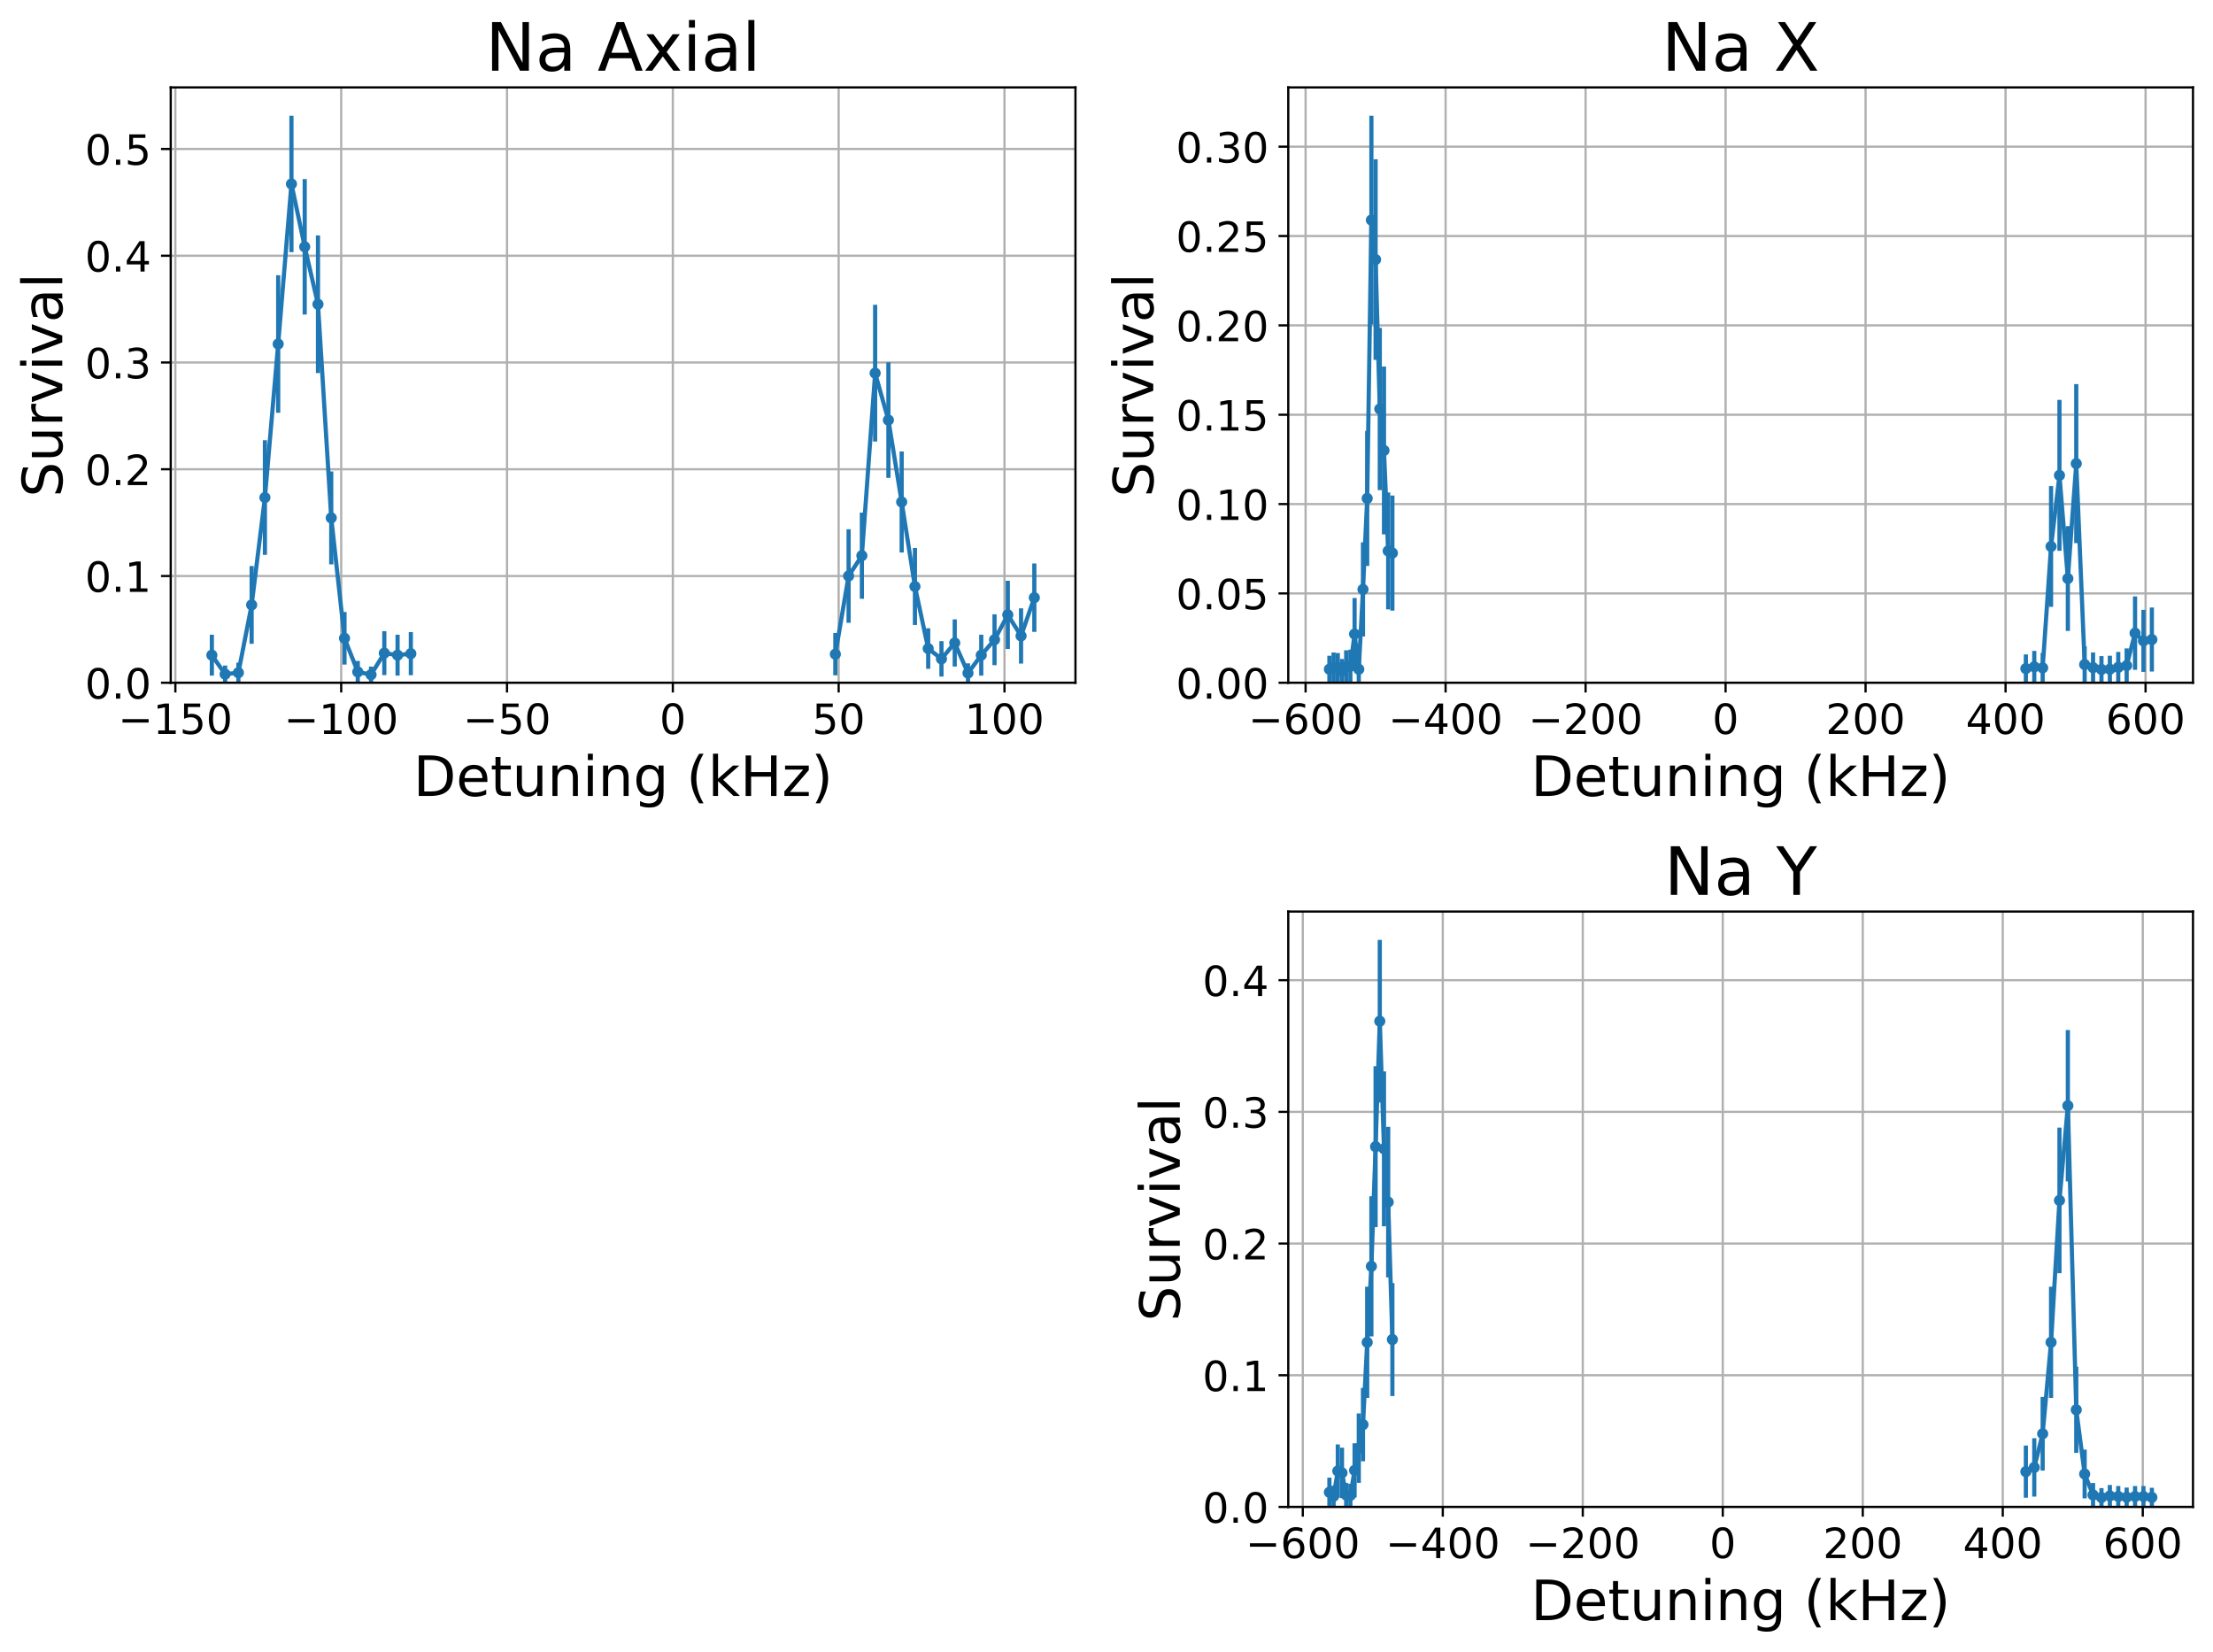 <?xml version="1.0" encoding="utf-8" standalone="no"?>
<!DOCTYPE svg PUBLIC "-//W3C//DTD SVG 1.1//EN"
  "http://www.w3.org/Graphics/SVG/1.1/DTD/svg11.dtd">
<!-- Created with matplotlib (https://matplotlib.org/) -->
<svg height="594.03pt" version="1.1" viewBox="0 0 796.001 594.03" width="796.001pt" xmlns="http://www.w3.org/2000/svg" xmlns:xlink="http://www.w3.org/1999/xlink">
 <defs>
  <style type="text/css">
*{stroke-linecap:butt;stroke-linejoin:round;}
  </style>
 </defs>
 <g id="figure_1">
  <g id="patch_1">
   <path d="M 0 594.03 
L 796.001 594.03 
L 796.001 0 
L 0 0 
z
" style="fill:none;"/>
  </g>
  <g id="axes_1">
   <g id="patch_2">
    <path d="M 61.411 245.556 
L 386.831 245.556 
L 386.831 31.436 
L 61.411 31.436 
z
" style="fill:none;"/>
   </g>
   <g id="matplotlib.axis_1">
    <g id="xtick_1">
     <g id="line2d_1">
      <path clip-path="url(#pf605cef922)" d="M 63.081 245.556 
L 63.081 31.436 
" style="fill:none;stroke:#b0b0b0;stroke-linecap:square;stroke-width:0.8;"/>
     </g>
     <g id="line2d_2">
      <defs>
       <path d="M 0 0 
L 0 3.5 
" id="m005f0a59be" style="stroke:#000000;stroke-width:0.8;"/>
      </defs>
      <g>
       <use style="stroke:#000000;stroke-width:0.8;" x="63.081" xlink:href="#m005f0a59be" y="245.556"/>
      </g>
     </g>
     <g id="text_1">
      <!-- −150 -->
      <defs>
       <path d="M 10.594 35.5 
L 73.188 35.5 
L 73.188 27.203 
L 10.594 27.203 
z
" id="DejaVuSans-8722"/>
       <path d="M 12.406 8.297 
L 28.516 8.297 
L 28.516 63.922 
L 10.984 60.406 
L 10.984 69.391 
L 28.422 72.906 
L 38.281 72.906 
L 38.281 8.297 
L 54.391 8.297 
L 54.391 0 
L 12.406 0 
z
" id="DejaVuSans-49"/>
       <path d="M 10.797 72.906 
L 49.516 72.906 
L 49.516 64.594 
L 19.828 64.594 
L 19.828 46.734 
Q 21.969 47.469 24.109 47.828 
Q 26.266 48.188 28.422 48.188 
Q 40.625 48.188 47.75 41.5 
Q 54.891 34.812 54.891 23.391 
Q 54.891 11.625 47.562 5.094 
Q 40.234 -1.422 26.906 -1.422 
Q 22.312 -1.422 17.547 -0.641 
Q 12.797 0.141 7.719 1.703 
L 7.719 11.625 
Q 12.109 9.234 16.797 8.062 
Q 21.484 6.891 26.703 6.891 
Q 35.156 6.891 40.078 11.328 
Q 45.016 15.766 45.016 23.391 
Q 45.016 31 40.078 35.438 
Q 35.156 39.891 26.703 39.891 
Q 22.75 39.891 18.812 39.016 
Q 14.891 38.141 10.797 36.281 
z
" id="DejaVuSans-53"/>
       <path d="M 31.781 66.406 
Q 24.172 66.406 20.328 58.906 
Q 16.5 51.422 16.5 36.375 
Q 16.5 21.391 20.328 13.891 
Q 24.172 6.391 31.781 6.391 
Q 39.453 6.391 43.281 13.891 
Q 47.125 21.391 47.125 36.375 
Q 47.125 51.422 43.281 58.906 
Q 39.453 66.406 31.781 66.406 
z
M 31.781 74.219 
Q 44.047 74.219 50.516 64.516 
Q 56.984 54.828 56.984 36.375 
Q 56.984 17.969 50.516 8.266 
Q 44.047 -1.422 31.781 -1.422 
Q 19.531 -1.422 13.062 8.266 
Q 6.594 17.969 6.594 36.375 
Q 6.594 54.828 13.062 64.516 
Q 19.531 74.219 31.781 74.219 
z
" id="DejaVuSans-48"/>
      </defs>
      <g transform="translate(42.481 263.954)scale(0.15 -0.15)">
       <use xlink:href="#DejaVuSans-8722"/>
       <use x="83.789" xlink:href="#DejaVuSans-49"/>
       <use x="147.412" xlink:href="#DejaVuSans-53"/>
       <use x="211.035" xlink:href="#DejaVuSans-48"/>
      </g>
     </g>
    </g>
    <g id="xtick_2">
     <g id="line2d_3">
      <path clip-path="url(#pf605cef922)" d="M 122.725 245.556 
L 122.725 31.436 
" style="fill:none;stroke:#b0b0b0;stroke-linecap:square;stroke-width:0.8;"/>
     </g>
     <g id="line2d_4">
      <g>
       <use style="stroke:#000000;stroke-width:0.8;" x="122.725" xlink:href="#m005f0a59be" y="245.556"/>
      </g>
     </g>
     <g id="text_2">
      <!-- −100 -->
      <g transform="translate(102.125 263.954)scale(0.15 -0.15)">
       <use xlink:href="#DejaVuSans-8722"/>
       <use x="83.789" xlink:href="#DejaVuSans-49"/>
       <use x="147.412" xlink:href="#DejaVuSans-48"/>
       <use x="211.035" xlink:href="#DejaVuSans-48"/>
      </g>
     </g>
    </g>
    <g id="xtick_3">
     <g id="line2d_5">
      <path clip-path="url(#pf605cef922)" d="M 182.37 245.556 
L 182.37 31.436 
" style="fill:none;stroke:#b0b0b0;stroke-linecap:square;stroke-width:0.8;"/>
     </g>
     <g id="line2d_6">
      <g>
       <use style="stroke:#000000;stroke-width:0.8;" x="182.37" xlink:href="#m005f0a59be" y="245.556"/>
      </g>
     </g>
     <g id="text_3">
      <!-- −50 -->
      <g transform="translate(166.541 263.954)scale(0.15 -0.15)">
       <use xlink:href="#DejaVuSans-8722"/>
       <use x="83.789" xlink:href="#DejaVuSans-53"/>
       <use x="147.412" xlink:href="#DejaVuSans-48"/>
      </g>
     </g>
    </g>
    <g id="xtick_4">
     <g id="line2d_7">
      <path clip-path="url(#pf605cef922)" d="M 242.014 245.556 
L 242.014 31.436 
" style="fill:none;stroke:#b0b0b0;stroke-linecap:square;stroke-width:0.8;"/>
     </g>
     <g id="line2d_8">
      <g>
       <use style="stroke:#000000;stroke-width:0.8;" x="242.014" xlink:href="#m005f0a59be" y="245.556"/>
      </g>
     </g>
     <g id="text_4">
      <!-- 0 -->
      <g transform="translate(237.242 263.954)scale(0.15 -0.15)">
       <use xlink:href="#DejaVuSans-48"/>
      </g>
     </g>
    </g>
    <g id="xtick_5">
     <g id="line2d_9">
      <path clip-path="url(#pf605cef922)" d="M 301.659 245.556 
L 301.659 31.436 
" style="fill:none;stroke:#b0b0b0;stroke-linecap:square;stroke-width:0.8;"/>
     </g>
     <g id="line2d_10">
      <g>
       <use style="stroke:#000000;stroke-width:0.8;" x="301.659" xlink:href="#m005f0a59be" y="245.556"/>
      </g>
     </g>
     <g id="text_5">
      <!-- 50 -->
      <g transform="translate(292.115 263.954)scale(0.15 -0.15)">
       <use xlink:href="#DejaVuSans-53"/>
       <use x="63.623" xlink:href="#DejaVuSans-48"/>
      </g>
     </g>
    </g>
    <g id="xtick_6">
     <g id="line2d_11">
      <path clip-path="url(#pf605cef922)" d="M 361.303 245.556 
L 361.303 31.436 
" style="fill:none;stroke:#b0b0b0;stroke-linecap:square;stroke-width:0.8;"/>
     </g>
     <g id="line2d_12">
      <g>
       <use style="stroke:#000000;stroke-width:0.8;" x="361.303" xlink:href="#m005f0a59be" y="245.556"/>
      </g>
     </g>
     <g id="text_6">
      <!-- 100 -->
      <g transform="translate(346.987 263.954)scale(0.15 -0.15)">
       <use xlink:href="#DejaVuSans-49"/>
       <use x="63.623" xlink:href="#DejaVuSans-48"/>
       <use x="127.246" xlink:href="#DejaVuSans-48"/>
      </g>
     </g>
    </g>
    <g id="text_7">
     <!-- Detuning (kHz) -->
     <defs>
      <path d="M 19.672 64.797 
L 19.672 8.109 
L 31.594 8.109 
Q 46.688 8.109 53.688 14.938 
Q 60.688 21.781 60.688 36.531 
Q 60.688 51.172 53.688 57.984 
Q 46.688 64.797 31.594 64.797 
z
M 9.812 72.906 
L 30.078 72.906 
Q 51.266 72.906 61.172 64.094 
Q 71.094 55.281 71.094 36.531 
Q 71.094 17.672 61.125 8.828 
Q 51.172 0 30.078 0 
L 9.812 0 
z
" id="DejaVuSans-68"/>
      <path d="M 56.203 29.594 
L 56.203 25.203 
L 14.891 25.203 
Q 15.484 15.922 20.484 11.062 
Q 25.484 6.203 34.422 6.203 
Q 39.594 6.203 44.453 7.469 
Q 49.312 8.734 54.109 11.281 
L 54.109 2.781 
Q 49.266 0.734 44.188 -0.344 
Q 39.109 -1.422 33.891 -1.422 
Q 20.797 -1.422 13.156 6.188 
Q 5.516 13.812 5.516 26.812 
Q 5.516 40.234 12.766 48.109 
Q 20.016 56 32.328 56 
Q 43.359 56 49.781 48.891 
Q 56.203 41.797 56.203 29.594 
z
M 47.219 32.234 
Q 47.125 39.594 43.094 43.984 
Q 39.062 48.391 32.422 48.391 
Q 24.906 48.391 20.391 44.141 
Q 15.875 39.891 15.188 32.172 
z
" id="DejaVuSans-101"/>
      <path d="M 18.312 70.219 
L 18.312 54.688 
L 36.812 54.688 
L 36.812 47.703 
L 18.312 47.703 
L 18.312 18.016 
Q 18.312 11.328 20.141 9.422 
Q 21.969 7.516 27.594 7.516 
L 36.812 7.516 
L 36.812 0 
L 27.594 0 
Q 17.188 0 13.234 3.875 
Q 9.281 7.766 9.281 18.016 
L 9.281 47.703 
L 2.688 47.703 
L 2.688 54.688 
L 9.281 54.688 
L 9.281 70.219 
z
" id="DejaVuSans-116"/>
      <path d="M 8.5 21.578 
L 8.5 54.688 
L 17.484 54.688 
L 17.484 21.922 
Q 17.484 14.156 20.5 10.266 
Q 23.531 6.391 29.594 6.391 
Q 36.859 6.391 41.078 11.031 
Q 45.312 15.672 45.312 23.688 
L 45.312 54.688 
L 54.297 54.688 
L 54.297 0 
L 45.312 0 
L 45.312 8.406 
Q 42.047 3.422 37.719 1 
Q 33.406 -1.422 27.688 -1.422 
Q 18.266 -1.422 13.375 4.438 
Q 8.5 10.297 8.5 21.578 
z
M 31.109 56 
z
" id="DejaVuSans-117"/>
      <path d="M 54.891 33.016 
L 54.891 0 
L 45.906 0 
L 45.906 32.719 
Q 45.906 40.484 42.875 44.328 
Q 39.844 48.188 33.797 48.188 
Q 26.516 48.188 22.312 43.547 
Q 18.109 38.922 18.109 30.906 
L 18.109 0 
L 9.078 0 
L 9.078 54.688 
L 18.109 54.688 
L 18.109 46.188 
Q 21.344 51.125 25.703 53.562 
Q 30.078 56 35.797 56 
Q 45.219 56 50.047 50.172 
Q 54.891 44.344 54.891 33.016 
z
" id="DejaVuSans-110"/>
      <path d="M 9.422 54.688 
L 18.406 54.688 
L 18.406 0 
L 9.422 0 
z
M 9.422 75.984 
L 18.406 75.984 
L 18.406 64.594 
L 9.422 64.594 
z
" id="DejaVuSans-105"/>
      <path d="M 45.406 27.984 
Q 45.406 37.75 41.375 43.109 
Q 37.359 48.484 30.078 48.484 
Q 22.859 48.484 18.828 43.109 
Q 14.797 37.75 14.797 27.984 
Q 14.797 18.266 18.828 12.891 
Q 22.859 7.516 30.078 7.516 
Q 37.359 7.516 41.375 12.891 
Q 45.406 18.266 45.406 27.984 
z
M 54.391 6.781 
Q 54.391 -7.172 48.188 -13.984 
Q 42 -20.797 29.203 -20.797 
Q 24.469 -20.797 20.266 -20.094 
Q 16.062 -19.391 12.109 -17.922 
L 12.109 -9.188 
Q 16.062 -11.328 19.922 -12.344 
Q 23.781 -13.375 27.781 -13.375 
Q 36.625 -13.375 41.016 -8.766 
Q 45.406 -4.156 45.406 5.172 
L 45.406 9.625 
Q 42.625 4.781 38.281 2.391 
Q 33.938 0 27.875 0 
Q 17.828 0 11.672 7.656 
Q 5.516 15.328 5.516 27.984 
Q 5.516 40.672 11.672 48.328 
Q 17.828 56 27.875 56 
Q 33.938 56 38.281 53.609 
Q 42.625 51.219 45.406 46.391 
L 45.406 54.688 
L 54.391 54.688 
z
" id="DejaVuSans-103"/>
      <path id="DejaVuSans-32"/>
      <path d="M 31 75.875 
Q 24.469 64.656 21.281 53.656 
Q 18.109 42.672 18.109 31.391 
Q 18.109 20.125 21.312 9.062 
Q 24.516 -2 31 -13.188 
L 23.188 -13.188 
Q 15.875 -1.703 12.234 9.375 
Q 8.594 20.453 8.594 31.391 
Q 8.594 42.281 12.203 53.312 
Q 15.828 64.359 23.188 75.875 
z
" id="DejaVuSans-40"/>
      <path d="M 9.078 75.984 
L 18.109 75.984 
L 18.109 31.109 
L 44.922 54.688 
L 56.391 54.688 
L 27.391 29.109 
L 57.625 0 
L 45.906 0 
L 18.109 26.703 
L 18.109 0 
L 9.078 0 
z
" id="DejaVuSans-107"/>
      <path d="M 9.812 72.906 
L 19.672 72.906 
L 19.672 43.016 
L 55.516 43.016 
L 55.516 72.906 
L 65.375 72.906 
L 65.375 0 
L 55.516 0 
L 55.516 34.719 
L 19.672 34.719 
L 19.672 0 
L 9.812 0 
z
" id="DejaVuSans-72"/>
      <path d="M 5.516 54.688 
L 48.188 54.688 
L 48.188 46.484 
L 14.406 7.172 
L 48.188 7.172 
L 48.188 0 
L 4.297 0 
L 4.297 8.203 
L 38.094 47.516 
L 5.516 47.516 
z
" id="DejaVuSans-122"/>
      <path d="M 8.016 75.875 
L 15.828 75.875 
Q 23.141 64.359 26.781 53.312 
Q 30.422 42.281 30.422 31.391 
Q 30.422 20.453 26.781 9.375 
Q 23.141 -1.703 15.828 -13.188 
L 8.016 -13.188 
Q 14.5 -2 17.703 9.062 
Q 20.906 20.125 20.906 31.391 
Q 20.906 42.672 17.703 53.656 
Q 14.5 64.656 8.016 75.875 
z
" id="DejaVuSans-41"/>
     </defs>
     <g transform="translate(148.668 286.27)scale(0.2 -0.2)">
      <use xlink:href="#DejaVuSans-68"/>
      <use x="77.002" xlink:href="#DejaVuSans-101"/>
      <use x="138.525" xlink:href="#DejaVuSans-116"/>
      <use x="177.734" xlink:href="#DejaVuSans-117"/>
      <use x="241.113" xlink:href="#DejaVuSans-110"/>
      <use x="304.492" xlink:href="#DejaVuSans-105"/>
      <use x="332.275" xlink:href="#DejaVuSans-110"/>
      <use x="395.654" xlink:href="#DejaVuSans-103"/>
      <use x="459.131" xlink:href="#DejaVuSans-32"/>
      <use x="490.918" xlink:href="#DejaVuSans-40"/>
      <use x="529.932" xlink:href="#DejaVuSans-107"/>
      <use x="587.842" xlink:href="#DejaVuSans-72"/>
      <use x="663.037" xlink:href="#DejaVuSans-122"/>
      <use x="715.527" xlink:href="#DejaVuSans-41"/>
     </g>
    </g>
   </g>
   <g id="matplotlib.axis_2">
    <g id="ytick_1">
     <g id="line2d_13">
      <path clip-path="url(#pf605cef922)" d="M 61.411 245.556 
L 386.831 245.556 
" style="fill:none;stroke:#b0b0b0;stroke-linecap:square;stroke-width:0.8;"/>
     </g>
     <g id="line2d_14">
      <defs>
       <path d="M 0 0 
L -3.5 0 
" id="mc3ce260a5b" style="stroke:#000000;stroke-width:0.8;"/>
      </defs>
      <g>
       <use style="stroke:#000000;stroke-width:0.8;" x="61.411" xlink:href="#mc3ce260a5b" y="245.556"/>
      </g>
     </g>
     <g id="text_8">
      <!-- 0.0 -->
      <defs>
       <path d="M 10.688 12.406 
L 21 12.406 
L 21 0 
L 10.688 0 
z
" id="DejaVuSans-46"/>
      </defs>
      <g transform="translate(30.556 251.255)scale(0.15 -0.15)">
       <use xlink:href="#DejaVuSans-48"/>
       <use x="63.623" xlink:href="#DejaVuSans-46"/>
       <use x="95.41" xlink:href="#DejaVuSans-48"/>
      </g>
     </g>
    </g>
    <g id="ytick_2">
     <g id="line2d_15">
      <path clip-path="url(#pf605cef922)" d="M 61.411 207.159 
L 386.831 207.159 
" style="fill:none;stroke:#b0b0b0;stroke-linecap:square;stroke-width:0.8;"/>
     </g>
     <g id="line2d_16">
      <g>
       <use style="stroke:#000000;stroke-width:0.8;" x="61.411" xlink:href="#mc3ce260a5b" y="207.159"/>
      </g>
     </g>
     <g id="text_9">
      <!-- 0.1 -->
      <g transform="translate(30.556 212.858)scale(0.15 -0.15)">
       <use xlink:href="#DejaVuSans-48"/>
       <use x="63.623" xlink:href="#DejaVuSans-46"/>
       <use x="95.41" xlink:href="#DejaVuSans-49"/>
      </g>
     </g>
    </g>
    <g id="ytick_3">
     <g id="line2d_17">
      <path clip-path="url(#pf605cef922)" d="M 61.411 168.762 
L 386.831 168.762 
" style="fill:none;stroke:#b0b0b0;stroke-linecap:square;stroke-width:0.8;"/>
     </g>
     <g id="line2d_18">
      <g>
       <use style="stroke:#000000;stroke-width:0.8;" x="61.411" xlink:href="#mc3ce260a5b" y="168.762"/>
      </g>
     </g>
     <g id="text_10">
      <!-- 0.2 -->
      <defs>
       <path d="M 19.188 8.297 
L 53.609 8.297 
L 53.609 0 
L 7.328 0 
L 7.328 8.297 
Q 12.938 14.109 22.625 23.891 
Q 32.328 33.688 34.812 36.531 
Q 39.547 41.844 41.422 45.531 
Q 43.312 49.219 43.312 52.781 
Q 43.312 58.594 39.234 62.25 
Q 35.156 65.922 28.609 65.922 
Q 23.969 65.922 18.812 64.312 
Q 13.672 62.703 7.812 59.422 
L 7.812 69.391 
Q 13.766 71.781 18.938 73 
Q 24.125 74.219 28.422 74.219 
Q 39.75 74.219 46.484 68.547 
Q 53.219 62.891 53.219 53.422 
Q 53.219 48.922 51.531 44.891 
Q 49.859 40.875 45.406 35.406 
Q 44.188 33.984 37.641 27.219 
Q 31.109 20.453 19.188 8.297 
z
" id="DejaVuSans-50"/>
      </defs>
      <g transform="translate(30.556 174.461)scale(0.15 -0.15)">
       <use xlink:href="#DejaVuSans-48"/>
       <use x="63.623" xlink:href="#DejaVuSans-46"/>
       <use x="95.41" xlink:href="#DejaVuSans-50"/>
      </g>
     </g>
    </g>
    <g id="ytick_4">
     <g id="line2d_19">
      <path clip-path="url(#pf605cef922)" d="M 61.411 130.365 
L 386.831 130.365 
" style="fill:none;stroke:#b0b0b0;stroke-linecap:square;stroke-width:0.8;"/>
     </g>
     <g id="line2d_20">
      <g>
       <use style="stroke:#000000;stroke-width:0.8;" x="61.411" xlink:href="#mc3ce260a5b" y="130.365"/>
      </g>
     </g>
     <g id="text_11">
      <!-- 0.3 -->
      <defs>
       <path d="M 40.578 39.312 
Q 47.656 37.797 51.625 33 
Q 55.609 28.219 55.609 21.188 
Q 55.609 10.406 48.188 4.484 
Q 40.766 -1.422 27.094 -1.422 
Q 22.516 -1.422 17.656 -0.516 
Q 12.797 0.391 7.625 2.203 
L 7.625 11.719 
Q 11.719 9.328 16.594 8.109 
Q 21.484 6.891 26.812 6.891 
Q 36.078 6.891 40.938 10.547 
Q 45.797 14.203 45.797 21.188 
Q 45.797 27.641 41.281 31.266 
Q 36.766 34.906 28.719 34.906 
L 20.219 34.906 
L 20.219 43.016 
L 29.109 43.016 
Q 36.375 43.016 40.234 45.922 
Q 44.094 48.828 44.094 54.297 
Q 44.094 59.906 40.109 62.906 
Q 36.141 65.922 28.719 65.922 
Q 24.656 65.922 20.016 65.031 
Q 15.375 64.156 9.812 62.312 
L 9.812 71.094 
Q 15.438 72.656 20.344 73.438 
Q 25.25 74.219 29.594 74.219 
Q 40.828 74.219 47.359 69.109 
Q 53.906 64.016 53.906 55.328 
Q 53.906 49.266 50.438 45.094 
Q 46.969 40.922 40.578 39.312 
z
" id="DejaVuSans-51"/>
      </defs>
      <g transform="translate(30.556 136.064)scale(0.15 -0.15)">
       <use xlink:href="#DejaVuSans-48"/>
       <use x="63.623" xlink:href="#DejaVuSans-46"/>
       <use x="95.41" xlink:href="#DejaVuSans-51"/>
      </g>
     </g>
    </g>
    <g id="ytick_5">
     <g id="line2d_21">
      <path clip-path="url(#pf605cef922)" d="M 61.411 91.968 
L 386.831 91.968 
" style="fill:none;stroke:#b0b0b0;stroke-linecap:square;stroke-width:0.8;"/>
     </g>
     <g id="line2d_22">
      <g>
       <use style="stroke:#000000;stroke-width:0.8;" x="61.411" xlink:href="#mc3ce260a5b" y="91.968"/>
      </g>
     </g>
     <g id="text_12">
      <!-- 0.4 -->
      <defs>
       <path d="M 37.797 64.312 
L 12.891 25.391 
L 37.797 25.391 
z
M 35.203 72.906 
L 47.609 72.906 
L 47.609 25.391 
L 58.016 25.391 
L 58.016 17.188 
L 47.609 17.188 
L 47.609 0 
L 37.797 0 
L 37.797 17.188 
L 4.891 17.188 
L 4.891 26.703 
z
" id="DejaVuSans-52"/>
      </defs>
      <g transform="translate(30.556 97.667)scale(0.15 -0.15)">
       <use xlink:href="#DejaVuSans-48"/>
       <use x="63.623" xlink:href="#DejaVuSans-46"/>
       <use x="95.41" xlink:href="#DejaVuSans-52"/>
      </g>
     </g>
    </g>
    <g id="ytick_6">
     <g id="line2d_23">
      <path clip-path="url(#pf605cef922)" d="M 61.411 53.571 
L 386.831 53.571 
" style="fill:none;stroke:#b0b0b0;stroke-linecap:square;stroke-width:0.8;"/>
     </g>
     <g id="line2d_24">
      <g>
       <use style="stroke:#000000;stroke-width:0.8;" x="61.411" xlink:href="#mc3ce260a5b" y="53.571"/>
      </g>
     </g>
     <g id="text_13">
      <!-- 0.5 -->
      <g transform="translate(30.556 59.269)scale(0.15 -0.15)">
       <use xlink:href="#DejaVuSans-48"/>
       <use x="63.623" xlink:href="#DejaVuSans-46"/>
       <use x="95.41" xlink:href="#DejaVuSans-53"/>
      </g>
     </g>
    </g>
    <g id="text_14">
     <!-- Survival -->
     <defs>
      <path d="M 53.516 70.516 
L 53.516 60.891 
Q 47.906 63.578 42.922 64.891 
Q 37.938 66.219 33.297 66.219 
Q 25.25 66.219 20.875 63.094 
Q 16.5 59.969 16.5 54.203 
Q 16.5 49.359 19.406 46.891 
Q 22.312 44.438 30.422 42.922 
L 36.375 41.703 
Q 47.406 39.594 52.656 34.297 
Q 57.906 29 57.906 20.125 
Q 57.906 9.516 50.797 4.047 
Q 43.703 -1.422 29.984 -1.422 
Q 24.812 -1.422 18.969 -0.25 
Q 13.141 0.922 6.891 3.219 
L 6.891 13.375 
Q 12.891 10.016 18.656 8.297 
Q 24.422 6.594 29.984 6.594 
Q 38.422 6.594 43.016 9.906 
Q 47.609 13.234 47.609 19.391 
Q 47.609 24.75 44.312 27.781 
Q 41.016 30.812 33.5 32.328 
L 27.484 33.5 
Q 16.453 35.688 11.516 40.375 
Q 6.594 45.062 6.594 53.422 
Q 6.594 63.094 13.406 68.656 
Q 20.219 74.219 32.172 74.219 
Q 37.312 74.219 42.625 73.281 
Q 47.953 72.359 53.516 70.516 
z
" id="DejaVuSans-83"/>
      <path d="M 41.109 46.297 
Q 39.594 47.172 37.812 47.578 
Q 36.031 48 33.891 48 
Q 26.266 48 22.188 43.047 
Q 18.109 38.094 18.109 28.812 
L 18.109 0 
L 9.078 0 
L 9.078 54.688 
L 18.109 54.688 
L 18.109 46.188 
Q 20.953 51.172 25.484 53.578 
Q 30.031 56 36.531 56 
Q 37.453 56 38.578 55.875 
Q 39.703 55.766 41.062 55.516 
z
" id="DejaVuSans-114"/>
      <path d="M 2.984 54.688 
L 12.5 54.688 
L 29.594 8.797 
L 46.688 54.688 
L 56.203 54.688 
L 35.688 0 
L 23.484 0 
z
" id="DejaVuSans-118"/>
      <path d="M 34.281 27.484 
Q 23.391 27.484 19.188 25 
Q 14.984 22.516 14.984 16.5 
Q 14.984 11.719 18.141 8.906 
Q 21.297 6.109 26.703 6.109 
Q 34.188 6.109 38.703 11.406 
Q 43.219 16.703 43.219 25.484 
L 43.219 27.484 
z
M 52.203 31.203 
L 52.203 0 
L 43.219 0 
L 43.219 8.297 
Q 40.141 3.328 35.547 0.953 
Q 30.953 -1.422 24.312 -1.422 
Q 15.922 -1.422 10.953 3.297 
Q 6 8.016 6 15.922 
Q 6 25.141 12.172 29.828 
Q 18.359 34.516 30.609 34.516 
L 43.219 34.516 
L 43.219 35.406 
Q 43.219 41.609 39.141 45 
Q 35.062 48.391 27.688 48.391 
Q 23 48.391 18.547 47.266 
Q 14.109 46.141 10.016 43.891 
L 10.016 52.203 
Q 14.938 54.109 19.578 55.047 
Q 24.219 56 28.609 56 
Q 40.484 56 46.344 49.844 
Q 52.203 43.703 52.203 31.203 
z
" id="DejaVuSans-97"/>
      <path d="M 9.422 75.984 
L 18.406 75.984 
L 18.406 0 
L 9.422 0 
z
" id="DejaVuSans-108"/>
     </defs>
     <g transform="translate(22.397 178.815)rotate(-90)scale(0.2 -0.2)">
      <use xlink:href="#DejaVuSans-83"/>
      <use x="63.477" xlink:href="#DejaVuSans-117"/>
      <use x="126.855" xlink:href="#DejaVuSans-114"/>
      <use x="167.969" xlink:href="#DejaVuSans-118"/>
      <use x="227.148" xlink:href="#DejaVuSans-105"/>
      <use x="254.932" xlink:href="#DejaVuSans-118"/>
      <use x="314.111" xlink:href="#DejaVuSans-97"/>
      <use x="375.391" xlink:href="#DejaVuSans-108"/>
     </g>
    </g>
   </g>
   <g id="LineCollection_1">
    <path clip-path="url(#pf605cef922)" d="M 76.203 242.975 
L 76.203 228.276 
" style="fill:none;stroke:#1f77b4;stroke-width:1.5;"/>
    <path clip-path="url(#pf605cef922)" d="M 80.974 245.556 
L 80.974 239.363 
" style="fill:none;stroke:#1f77b4;stroke-width:1.5;"/>
    <path clip-path="url(#pf605cef922)" d="M 85.746 245.556 
L 85.746 238.312 
" style="fill:none;stroke:#1f77b4;stroke-width:1.5;"/>
    <path clip-path="url(#pf605cef922)" d="M 90.517 231.548 
L 90.517 203.569 
" style="fill:none;stroke:#1f77b4;stroke-width:1.5;"/>
    <path clip-path="url(#pf605cef922)" d="M 95.289 199.558 
L 95.289 158.34 
" style="fill:none;stroke:#1f77b4;stroke-width:1.5;"/>
    <path clip-path="url(#pf605cef922)" d="M 100.061 148.465 
L 100.061 98.974 
" style="fill:none;stroke:#1f77b4;stroke-width:1.5;"/>
    <path clip-path="url(#pf605cef922)" d="M 104.832 90.687 
L 104.832 41.632 
" style="fill:none;stroke:#1f77b4;stroke-width:1.5;"/>
    <path clip-path="url(#pf605cef922)" d="M 109.604 113.126 
L 109.604 64.41 
" style="fill:none;stroke:#1f77b4;stroke-width:1.5;"/>
    <path clip-path="url(#pf605cef922)" d="M 114.375 134.168 
L 114.375 84.675 
" style="fill:none;stroke:#1f77b4;stroke-width:1.5;"/>
    <path clip-path="url(#pf605cef922)" d="M 119.147 202.977 
L 119.147 169.556 
" style="fill:none;stroke:#1f77b4;stroke-width:1.5;"/>
    <path clip-path="url(#pf605cef922)" d="M 123.918 239.011 
L 123.918 220.104 
" style="fill:none;stroke:#1f77b4;stroke-width:1.5;"/>
    <path clip-path="url(#pf605cef922)" d="M 128.69 245.556 
L 128.69 237.72 
" style="fill:none;stroke:#1f77b4;stroke-width:1.5;"/>
    <path clip-path="url(#pf605cef922)" d="M 133.461 245.556 
L 133.461 239.739 
" style="fill:none;stroke:#1f77b4;stroke-width:1.5;"/>
    <path clip-path="url(#pf605cef922)" d="M 138.233 242.78 
L 138.233 227.001 
" style="fill:none;stroke:#1f77b4;stroke-width:1.5;"/>
    <path clip-path="url(#pf605cef922)" d="M 143.005 242.975 
L 143.005 228.276 
" style="fill:none;stroke:#1f77b4;stroke-width:1.5;"/>
    <path clip-path="url(#pf605cef922)" d="M 147.776 242.832 
L 147.776 227.337 
" style="fill:none;stroke:#1f77b4;stroke-width:1.5;"/>
   </g>
   <g id="LineCollection_2">
    <path clip-path="url(#pf605cef922)" d="M 300.466 242.881 
L 300.466 227.661 
" style="fill:none;stroke:#1f77b4;stroke-width:1.5;"/>
    <path clip-path="url(#pf605cef922)" d="M 305.237 223.98 
L 305.237 190.338 
" style="fill:none;stroke:#1f77b4;stroke-width:1.5;"/>
    <path clip-path="url(#pf605cef922)" d="M 310.009 215.336 
L 310.009 184.355 
" style="fill:none;stroke:#1f77b4;stroke-width:1.5;"/>
    <path clip-path="url(#pf605cef922)" d="M 314.78 158.791 
L 314.78 109.618 
" style="fill:none;stroke:#1f77b4;stroke-width:1.5;"/>
    <path clip-path="url(#pf605cef922)" d="M 319.552 171.864 
L 319.552 130.31 
" style="fill:none;stroke:#1f77b4;stroke-width:1.5;"/>
    <path clip-path="url(#pf605cef922)" d="M 324.324 198.702 
L 324.324 162.356 
" style="fill:none;stroke:#1f77b4;stroke-width:1.5;"/>
    <path clip-path="url(#pf605cef922)" d="M 329.095 224.774 
L 329.095 197.097 
" style="fill:none;stroke:#1f77b4;stroke-width:1.5;"/>
    <path clip-path="url(#pf605cef922)" d="M 333.867 240.548 
L 333.867 225.951 
" style="fill:none;stroke:#1f77b4;stroke-width:1.5;"/>
    <path clip-path="url(#pf605cef922)" d="M 338.638 243.328 
L 338.638 230.591 
" style="fill:none;stroke:#1f77b4;stroke-width:1.5;"/>
    <path clip-path="url(#pf605cef922)" d="M 343.41 239.709 
L 343.41 222.749 
" style="fill:none;stroke:#1f77b4;stroke-width:1.5;"/>
    <path clip-path="url(#pf605cef922)" d="M 348.181 245.556 
L 348.181 238.575 
" style="fill:none;stroke:#1f77b4;stroke-width:1.5;"/>
    <path clip-path="url(#pf605cef922)" d="M 352.953 242.975 
L 352.953 228.276 
" style="fill:none;stroke:#1f77b4;stroke-width:1.5;"/>
    <path clip-path="url(#pf605cef922)" d="M 357.724 239.227 
L 357.724 220.92 
" style="fill:none;stroke:#1f77b4;stroke-width:1.5;"/>
    <path clip-path="url(#pf605cef922)" d="M 362.496 233.38 
L 362.496 208.863 
" style="fill:none;stroke:#1f77b4;stroke-width:1.5;"/>
    <path clip-path="url(#pf605cef922)" d="M 367.268 238.658 
L 367.268 218.773 
" style="fill:none;stroke:#1f77b4;stroke-width:1.5;"/>
    <path clip-path="url(#pf605cef922)" d="M 372.039 227.246 
L 372.039 202.654 
" style="fill:none;stroke:#1f77b4;stroke-width:1.5;"/>
   </g>
   <g id="line2d_25">
    <path clip-path="url(#pf605cef922)" d="M 76.203 235.626 
L 80.974 242.46 
L 85.746 241.934 
L 90.517 217.558 
L 95.289 178.949 
L 100.061 123.719 
L 104.832 66.16 
L 109.604 88.768 
L 114.375 109.421 
L 119.147 186.267 
L 123.918 229.557 
L 128.69 241.638 
L 133.461 242.647 
L 138.233 234.89 
L 143.005 235.626 
L 147.776 235.084 
" style="fill:none;stroke:#1f77b4;stroke-linecap:square;stroke-width:1.5;"/>
    <defs>
     <path d="M 0 1.5 
C 0.398 1.5 0.779 1.342 1.061 1.061 
C 1.342 0.779 1.5 0.398 1.5 0 
C 1.5 -0.398 1.342 -0.779 1.061 -1.061 
C 0.779 -1.342 0.398 -1.5 0 -1.5 
C -0.398 -1.5 -0.779 -1.342 -1.061 -1.061 
C -1.342 -0.779 -1.5 -0.398 -1.5 0 
C -1.5 0.398 -1.342 0.779 -1.061 1.061 
C -0.779 1.342 -0.398 1.5 0 1.5 
z
" id="mb8bc26594a" style="stroke:#1f77b4;"/>
    </defs>
    <g clip-path="url(#pf605cef922)">
     <use style="fill:#1f77b4;stroke:#1f77b4;" x="76.203" xlink:href="#mb8bc26594a" y="235.626"/>
     <use style="fill:#1f77b4;stroke:#1f77b4;" x="80.974" xlink:href="#mb8bc26594a" y="242.46"/>
     <use style="fill:#1f77b4;stroke:#1f77b4;" x="85.746" xlink:href="#mb8bc26594a" y="241.934"/>
     <use style="fill:#1f77b4;stroke:#1f77b4;" x="90.517" xlink:href="#mb8bc26594a" y="217.558"/>
     <use style="fill:#1f77b4;stroke:#1f77b4;" x="95.289" xlink:href="#mb8bc26594a" y="178.949"/>
     <use style="fill:#1f77b4;stroke:#1f77b4;" x="100.061" xlink:href="#mb8bc26594a" y="123.719"/>
     <use style="fill:#1f77b4;stroke:#1f77b4;" x="104.832" xlink:href="#mb8bc26594a" y="66.16"/>
     <use style="fill:#1f77b4;stroke:#1f77b4;" x="109.604" xlink:href="#mb8bc26594a" y="88.768"/>
     <use style="fill:#1f77b4;stroke:#1f77b4;" x="114.375" xlink:href="#mb8bc26594a" y="109.421"/>
     <use style="fill:#1f77b4;stroke:#1f77b4;" x="119.147" xlink:href="#mb8bc26594a" y="186.267"/>
     <use style="fill:#1f77b4;stroke:#1f77b4;" x="123.918" xlink:href="#mb8bc26594a" y="229.557"/>
     <use style="fill:#1f77b4;stroke:#1f77b4;" x="128.69" xlink:href="#mb8bc26594a" y="241.638"/>
     <use style="fill:#1f77b4;stroke:#1f77b4;" x="133.461" xlink:href="#mb8bc26594a" y="242.647"/>
     <use style="fill:#1f77b4;stroke:#1f77b4;" x="138.233" xlink:href="#mb8bc26594a" y="234.89"/>
     <use style="fill:#1f77b4;stroke:#1f77b4;" x="143.005" xlink:href="#mb8bc26594a" y="235.626"/>
     <use style="fill:#1f77b4;stroke:#1f77b4;" x="147.776" xlink:href="#mb8bc26594a" y="235.084"/>
    </g>
   </g>
   <g id="line2d_26">
    <path clip-path="url(#pf605cef922)" d="M 300.466 235.271 
L 305.237 207.159 
L 310.009 199.845 
L 314.78 134.205 
L 319.552 151.087 
L 324.324 180.529 
L 329.095 210.936 
L 333.867 233.249 
L 338.638 236.96 
L 343.41 231.229 
L 348.181 242.066 
L 352.953 235.626 
L 357.724 230.074 
L 362.496 221.122 
L 367.268 228.715 
L 372.039 214.95 
" style="fill:none;stroke:#1f77b4;stroke-linecap:square;stroke-width:1.5;"/>
    <g clip-path="url(#pf605cef922)">
     <use style="fill:#1f77b4;stroke:#1f77b4;" x="300.466" xlink:href="#mb8bc26594a" y="235.271"/>
     <use style="fill:#1f77b4;stroke:#1f77b4;" x="305.237" xlink:href="#mb8bc26594a" y="207.159"/>
     <use style="fill:#1f77b4;stroke:#1f77b4;" x="310.009" xlink:href="#mb8bc26594a" y="199.845"/>
     <use style="fill:#1f77b4;stroke:#1f77b4;" x="314.78" xlink:href="#mb8bc26594a" y="134.205"/>
     <use style="fill:#1f77b4;stroke:#1f77b4;" x="319.552" xlink:href="#mb8bc26594a" y="151.087"/>
     <use style="fill:#1f77b4;stroke:#1f77b4;" x="324.324" xlink:href="#mb8bc26594a" y="180.529"/>
     <use style="fill:#1f77b4;stroke:#1f77b4;" x="329.095" xlink:href="#mb8bc26594a" y="210.936"/>
     <use style="fill:#1f77b4;stroke:#1f77b4;" x="333.867" xlink:href="#mb8bc26594a" y="233.249"/>
     <use style="fill:#1f77b4;stroke:#1f77b4;" x="338.638" xlink:href="#mb8bc26594a" y="236.96"/>
     <use style="fill:#1f77b4;stroke:#1f77b4;" x="343.41" xlink:href="#mb8bc26594a" y="231.229"/>
     <use style="fill:#1f77b4;stroke:#1f77b4;" x="348.181" xlink:href="#mb8bc26594a" y="242.066"/>
     <use style="fill:#1f77b4;stroke:#1f77b4;" x="352.953" xlink:href="#mb8bc26594a" y="235.626"/>
     <use style="fill:#1f77b4;stroke:#1f77b4;" x="357.724" xlink:href="#mb8bc26594a" y="230.074"/>
     <use style="fill:#1f77b4;stroke:#1f77b4;" x="362.496" xlink:href="#mb8bc26594a" y="221.122"/>
     <use style="fill:#1f77b4;stroke:#1f77b4;" x="367.268" xlink:href="#mb8bc26594a" y="228.715"/>
     <use style="fill:#1f77b4;stroke:#1f77b4;" x="372.039" xlink:href="#mb8bc26594a" y="214.95"/>
    </g>
   </g>
   <g id="patch_3">
    <path d="M 61.411 245.556 
L 61.411 31.436 
" style="fill:none;stroke:#000000;stroke-linecap:square;stroke-linejoin:miter;stroke-width:0.8;"/>
   </g>
   <g id="patch_4">
    <path d="M 386.831 245.556 
L 386.831 31.436 
" style="fill:none;stroke:#000000;stroke-linecap:square;stroke-linejoin:miter;stroke-width:0.8;"/>
   </g>
   <g id="patch_5">
    <path d="M 61.411 245.556 
L 386.831 245.556 
" style="fill:none;stroke:#000000;stroke-linecap:square;stroke-linejoin:miter;stroke-width:0.8;"/>
   </g>
   <g id="patch_6">
    <path d="M 61.411 31.436 
L 386.831 31.436 
" style="fill:none;stroke:#000000;stroke-linecap:square;stroke-linejoin:miter;stroke-width:0.8;"/>
   </g>
   <g id="text_15">
    <!-- Na Axial -->
    <defs>
     <path d="M 9.812 72.906 
L 23.094 72.906 
L 55.422 11.922 
L 55.422 72.906 
L 64.984 72.906 
L 64.984 0 
L 51.703 0 
L 19.391 60.984 
L 19.391 0 
L 9.812 0 
z
" id="DejaVuSans-78"/>
     <path d="M 34.188 63.188 
L 20.797 26.906 
L 47.609 26.906 
z
M 28.609 72.906 
L 39.797 72.906 
L 67.578 0 
L 57.328 0 
L 50.688 18.703 
L 17.828 18.703 
L 11.188 0 
L 0.781 0 
z
" id="DejaVuSans-65"/>
     <path d="M 54.891 54.688 
L 35.109 28.078 
L 55.906 0 
L 45.312 0 
L 29.391 21.484 
L 13.484 0 
L 2.875 0 
L 24.125 28.609 
L 4.688 54.688 
L 15.281 54.688 
L 29.781 35.203 
L 44.281 54.688 
z
" id="DejaVuSans-120"/>
    </defs>
    <g transform="translate(174.643 25.436)scale(0.24 -0.24)">
     <use xlink:href="#DejaVuSans-78"/>
     <use x="74.805" xlink:href="#DejaVuSans-97"/>
     <use x="136.084" xlink:href="#DejaVuSans-32"/>
     <use x="167.871" xlink:href="#DejaVuSans-65"/>
     <use x="236.279" xlink:href="#DejaVuSans-120"/>
     <use x="295.459" xlink:href="#DejaVuSans-105"/>
     <use x="323.242" xlink:href="#DejaVuSans-97"/>
     <use x="384.521" xlink:href="#DejaVuSans-108"/>
    </g>
   </g>
  </g>
  <g id="axes_2">
   <g id="patch_7">
    <path d="M 463.381 245.556 
L 788.801 245.556 
L 788.801 31.436 
L 463.381 31.436 
z
" style="fill:none;"/>
   </g>
   <g id="matplotlib.axis_3">
    <g id="xtick_7">
     <g id="line2d_27">
      <path clip-path="url(#p92f310d3ca)" d="M 469.612 245.556 
L 469.612 31.436 
" style="fill:none;stroke:#b0b0b0;stroke-linecap:square;stroke-width:0.8;"/>
     </g>
     <g id="line2d_28">
      <g>
       <use style="stroke:#000000;stroke-width:0.8;" x="469.612" xlink:href="#m005f0a59be" y="245.556"/>
      </g>
     </g>
     <g id="text_16">
      <!-- −600 -->
      <defs>
       <path d="M 33.016 40.375 
Q 26.375 40.375 22.484 35.828 
Q 18.609 31.297 18.609 23.391 
Q 18.609 15.531 22.484 10.953 
Q 26.375 6.391 33.016 6.391 
Q 39.656 6.391 43.531 10.953 
Q 47.406 15.531 47.406 23.391 
Q 47.406 31.297 43.531 35.828 
Q 39.656 40.375 33.016 40.375 
z
M 52.594 71.297 
L 52.594 62.312 
Q 48.875 64.062 45.094 64.984 
Q 41.312 65.922 37.594 65.922 
Q 27.828 65.922 22.672 59.328 
Q 17.531 52.734 16.797 39.406 
Q 19.672 43.656 24.016 45.922 
Q 28.375 48.188 33.594 48.188 
Q 44.578 48.188 50.953 41.516 
Q 57.328 34.859 57.328 23.391 
Q 57.328 12.156 50.688 5.359 
Q 44.047 -1.422 33.016 -1.422 
Q 20.359 -1.422 13.672 8.266 
Q 6.984 17.969 6.984 36.375 
Q 6.984 53.656 15.188 63.938 
Q 23.391 74.219 37.203 74.219 
Q 40.922 74.219 44.703 73.484 
Q 48.484 72.75 52.594 71.297 
z
" id="DejaVuSans-54"/>
      </defs>
      <g transform="translate(449.012 263.954)scale(0.15 -0.15)">
       <use xlink:href="#DejaVuSans-8722"/>
       <use x="83.789" xlink:href="#DejaVuSans-54"/>
       <use x="147.412" xlink:href="#DejaVuSans-48"/>
       <use x="211.035" xlink:href="#DejaVuSans-48"/>
      </g>
     </g>
    </g>
    <g id="xtick_8">
     <g id="line2d_29">
      <path clip-path="url(#p92f310d3ca)" d="M 519.968 245.556 
L 519.968 31.436 
" style="fill:none;stroke:#b0b0b0;stroke-linecap:square;stroke-width:0.8;"/>
     </g>
     <g id="line2d_30">
      <g>
       <use style="stroke:#000000;stroke-width:0.8;" x="519.968" xlink:href="#m005f0a59be" y="245.556"/>
      </g>
     </g>
     <g id="text_17">
      <!-- −400 -->
      <g transform="translate(499.367 263.954)scale(0.15 -0.15)">
       <use xlink:href="#DejaVuSans-8722"/>
       <use x="83.789" xlink:href="#DejaVuSans-52"/>
       <use x="147.412" xlink:href="#DejaVuSans-48"/>
       <use x="211.035" xlink:href="#DejaVuSans-48"/>
      </g>
     </g>
    </g>
    <g id="xtick_9">
     <g id="line2d_31">
      <path clip-path="url(#p92f310d3ca)" d="M 570.323 245.556 
L 570.323 31.436 
" style="fill:none;stroke:#b0b0b0;stroke-linecap:square;stroke-width:0.8;"/>
     </g>
     <g id="line2d_32">
      <g>
       <use style="stroke:#000000;stroke-width:0.8;" x="570.323" xlink:href="#m005f0a59be" y="245.556"/>
      </g>
     </g>
     <g id="text_18">
      <!-- −200 -->
      <g transform="translate(549.722 263.954)scale(0.15 -0.15)">
       <use xlink:href="#DejaVuSans-8722"/>
       <use x="83.789" xlink:href="#DejaVuSans-50"/>
       <use x="147.412" xlink:href="#DejaVuSans-48"/>
       <use x="211.035" xlink:href="#DejaVuSans-48"/>
      </g>
     </g>
    </g>
    <g id="xtick_10">
     <g id="line2d_33">
      <path clip-path="url(#p92f310d3ca)" d="M 620.678 245.556 
L 620.678 31.436 
" style="fill:none;stroke:#b0b0b0;stroke-linecap:square;stroke-width:0.8;"/>
     </g>
     <g id="line2d_34">
      <g>
       <use style="stroke:#000000;stroke-width:0.8;" x="620.678" xlink:href="#m005f0a59be" y="245.556"/>
      </g>
     </g>
     <g id="text_19">
      <!-- 0 -->
      <g transform="translate(615.906 263.954)scale(0.15 -0.15)">
       <use xlink:href="#DejaVuSans-48"/>
      </g>
     </g>
    </g>
    <g id="xtick_11">
     <g id="line2d_35">
      <path clip-path="url(#p92f310d3ca)" d="M 671.033 245.556 
L 671.033 31.436 
" style="fill:none;stroke:#b0b0b0;stroke-linecap:square;stroke-width:0.8;"/>
     </g>
     <g id="line2d_36">
      <g>
       <use style="stroke:#000000;stroke-width:0.8;" x="671.033" xlink:href="#m005f0a59be" y="245.556"/>
      </g>
     </g>
     <g id="text_20">
      <!-- 200 -->
      <g transform="translate(656.717 263.954)scale(0.15 -0.15)">
       <use xlink:href="#DejaVuSans-50"/>
       <use x="63.623" xlink:href="#DejaVuSans-48"/>
       <use x="127.246" xlink:href="#DejaVuSans-48"/>
      </g>
     </g>
    </g>
    <g id="xtick_12">
     <g id="line2d_37">
      <path clip-path="url(#p92f310d3ca)" d="M 721.388 245.556 
L 721.388 31.436 
" style="fill:none;stroke:#b0b0b0;stroke-linecap:square;stroke-width:0.8;"/>
     </g>
     <g id="line2d_38">
      <g>
       <use style="stroke:#000000;stroke-width:0.8;" x="721.388" xlink:href="#m005f0a59be" y="245.556"/>
      </g>
     </g>
     <g id="text_21">
      <!-- 400 -->
      <g transform="translate(707.072 263.954)scale(0.15 -0.15)">
       <use xlink:href="#DejaVuSans-52"/>
       <use x="63.623" xlink:href="#DejaVuSans-48"/>
       <use x="127.246" xlink:href="#DejaVuSans-48"/>
      </g>
     </g>
    </g>
    <g id="xtick_13">
     <g id="line2d_39">
      <path clip-path="url(#p92f310d3ca)" d="M 771.743 245.556 
L 771.743 31.436 
" style="fill:none;stroke:#b0b0b0;stroke-linecap:square;stroke-width:0.8;"/>
     </g>
     <g id="line2d_40">
      <g>
       <use style="stroke:#000000;stroke-width:0.8;" x="771.743" xlink:href="#m005f0a59be" y="245.556"/>
      </g>
     </g>
     <g id="text_22">
      <!-- 600 -->
      <g transform="translate(757.428 263.954)scale(0.15 -0.15)">
       <use xlink:href="#DejaVuSans-54"/>
       <use x="63.623" xlink:href="#DejaVuSans-48"/>
       <use x="127.246" xlink:href="#DejaVuSans-48"/>
      </g>
     </g>
    </g>
    <g id="text_23">
     <!-- Detuning (kHz) -->
     <g transform="translate(550.638 286.27)scale(0.2 -0.2)">
      <use xlink:href="#DejaVuSans-68"/>
      <use x="77.002" xlink:href="#DejaVuSans-101"/>
      <use x="138.525" xlink:href="#DejaVuSans-116"/>
      <use x="177.734" xlink:href="#DejaVuSans-117"/>
      <use x="241.113" xlink:href="#DejaVuSans-110"/>
      <use x="304.492" xlink:href="#DejaVuSans-105"/>
      <use x="332.275" xlink:href="#DejaVuSans-110"/>
      <use x="395.654" xlink:href="#DejaVuSans-103"/>
      <use x="459.131" xlink:href="#DejaVuSans-32"/>
      <use x="490.918" xlink:href="#DejaVuSans-40"/>
      <use x="529.932" xlink:href="#DejaVuSans-107"/>
      <use x="587.842" xlink:href="#DejaVuSans-72"/>
      <use x="663.037" xlink:href="#DejaVuSans-122"/>
      <use x="715.527" xlink:href="#DejaVuSans-41"/>
     </g>
    </g>
   </g>
   <g id="matplotlib.axis_4">
    <g id="ytick_7">
     <g id="line2d_41">
      <path clip-path="url(#p92f310d3ca)" d="M 463.381 245.556 
L 788.801 245.556 
" style="fill:none;stroke:#b0b0b0;stroke-linecap:square;stroke-width:0.8;"/>
     </g>
     <g id="line2d_42">
      <g>
       <use style="stroke:#000000;stroke-width:0.8;" x="463.381" xlink:href="#mc3ce260a5b" y="245.556"/>
      </g>
     </g>
     <g id="text_24">
      <!-- 0.00 -->
      <g transform="translate(422.983 251.255)scale(0.15 -0.15)">
       <use xlink:href="#DejaVuSans-48"/>
       <use x="63.623" xlink:href="#DejaVuSans-46"/>
       <use x="95.41" xlink:href="#DejaVuSans-48"/>
       <use x="159.033" xlink:href="#DejaVuSans-48"/>
      </g>
     </g>
    </g>
    <g id="ytick_8">
     <g id="line2d_43">
      <path clip-path="url(#p92f310d3ca)" d="M 463.381 213.422 
L 788.801 213.422 
" style="fill:none;stroke:#b0b0b0;stroke-linecap:square;stroke-width:0.8;"/>
     </g>
     <g id="line2d_44">
      <g>
       <use style="stroke:#000000;stroke-width:0.8;" x="463.381" xlink:href="#mc3ce260a5b" y="213.422"/>
      </g>
     </g>
     <g id="text_25">
      <!-- 0.05 -->
      <g transform="translate(422.983 219.121)scale(0.15 -0.15)">
       <use xlink:href="#DejaVuSans-48"/>
       <use x="63.623" xlink:href="#DejaVuSans-46"/>
       <use x="95.41" xlink:href="#DejaVuSans-48"/>
       <use x="159.033" xlink:href="#DejaVuSans-53"/>
      </g>
     </g>
    </g>
    <g id="ytick_9">
     <g id="line2d_45">
      <path clip-path="url(#p92f310d3ca)" d="M 463.381 181.289 
L 788.801 181.289 
" style="fill:none;stroke:#b0b0b0;stroke-linecap:square;stroke-width:0.8;"/>
     </g>
     <g id="line2d_46">
      <g>
       <use style="stroke:#000000;stroke-width:0.8;" x="463.381" xlink:href="#mc3ce260a5b" y="181.289"/>
      </g>
     </g>
     <g id="text_26">
      <!-- 0.10 -->
      <g transform="translate(422.983 186.987)scale(0.15 -0.15)">
       <use xlink:href="#DejaVuSans-48"/>
       <use x="63.623" xlink:href="#DejaVuSans-46"/>
       <use x="95.41" xlink:href="#DejaVuSans-49"/>
       <use x="159.033" xlink:href="#DejaVuSans-48"/>
      </g>
     </g>
    </g>
    <g id="ytick_10">
     <g id="line2d_47">
      <path clip-path="url(#p92f310d3ca)" d="M 463.381 149.155 
L 788.801 149.155 
" style="fill:none;stroke:#b0b0b0;stroke-linecap:square;stroke-width:0.8;"/>
     </g>
     <g id="line2d_48">
      <g>
       <use style="stroke:#000000;stroke-width:0.8;" x="463.381" xlink:href="#mc3ce260a5b" y="149.155"/>
      </g>
     </g>
     <g id="text_27">
      <!-- 0.15 -->
      <g transform="translate(422.983 154.853)scale(0.15 -0.15)">
       <use xlink:href="#DejaVuSans-48"/>
       <use x="63.623" xlink:href="#DejaVuSans-46"/>
       <use x="95.41" xlink:href="#DejaVuSans-49"/>
       <use x="159.033" xlink:href="#DejaVuSans-53"/>
      </g>
     </g>
    </g>
    <g id="ytick_11">
     <g id="line2d_49">
      <path clip-path="url(#p92f310d3ca)" d="M 463.381 117.021 
L 788.801 117.021 
" style="fill:none;stroke:#b0b0b0;stroke-linecap:square;stroke-width:0.8;"/>
     </g>
     <g id="line2d_50">
      <g>
       <use style="stroke:#000000;stroke-width:0.8;" x="463.381" xlink:href="#mc3ce260a5b" y="117.021"/>
      </g>
     </g>
     <g id="text_28">
      <!-- 0.20 -->
      <g transform="translate(422.983 122.72)scale(0.15 -0.15)">
       <use xlink:href="#DejaVuSans-48"/>
       <use x="63.623" xlink:href="#DejaVuSans-46"/>
       <use x="95.41" xlink:href="#DejaVuSans-50"/>
       <use x="159.033" xlink:href="#DejaVuSans-48"/>
      </g>
     </g>
    </g>
    <g id="ytick_12">
     <g id="line2d_51">
      <path clip-path="url(#p92f310d3ca)" d="M 463.381 84.887 
L 788.801 84.887 
" style="fill:none;stroke:#b0b0b0;stroke-linecap:square;stroke-width:0.8;"/>
     </g>
     <g id="line2d_52">
      <g>
       <use style="stroke:#000000;stroke-width:0.8;" x="463.381" xlink:href="#mc3ce260a5b" y="84.887"/>
      </g>
     </g>
     <g id="text_29">
      <!-- 0.25 -->
      <g transform="translate(422.983 90.586)scale(0.15 -0.15)">
       <use xlink:href="#DejaVuSans-48"/>
       <use x="63.623" xlink:href="#DejaVuSans-46"/>
       <use x="95.41" xlink:href="#DejaVuSans-50"/>
       <use x="159.033" xlink:href="#DejaVuSans-53"/>
      </g>
     </g>
    </g>
    <g id="ytick_13">
     <g id="line2d_53">
      <path clip-path="url(#p92f310d3ca)" d="M 463.381 52.753 
L 788.801 52.753 
" style="fill:none;stroke:#b0b0b0;stroke-linecap:square;stroke-width:0.8;"/>
     </g>
     <g id="line2d_54">
      <g>
       <use style="stroke:#000000;stroke-width:0.8;" x="463.381" xlink:href="#mc3ce260a5b" y="52.753"/>
      </g>
     </g>
     <g id="text_30">
      <!-- 0.30 -->
      <g transform="translate(422.983 58.452)scale(0.15 -0.15)">
       <use xlink:href="#DejaVuSans-48"/>
       <use x="63.623" xlink:href="#DejaVuSans-46"/>
       <use x="95.41" xlink:href="#DejaVuSans-51"/>
       <use x="159.033" xlink:href="#DejaVuSans-48"/>
      </g>
     </g>
    </g>
    <g id="text_31">
     <!-- Survival -->
     <g transform="translate(414.823 178.815)rotate(-90)scale(0.2 -0.2)">
      <use xlink:href="#DejaVuSans-83"/>
      <use x="63.477" xlink:href="#DejaVuSans-117"/>
      <use x="126.855" xlink:href="#DejaVuSans-114"/>
      <use x="167.969" xlink:href="#DejaVuSans-118"/>
      <use x="227.148" xlink:href="#DejaVuSans-105"/>
      <use x="254.932" xlink:href="#DejaVuSans-118"/>
      <use x="314.111" xlink:href="#DejaVuSans-97"/>
      <use x="375.391" xlink:href="#DejaVuSans-108"/>
     </g>
    </g>
   </g>
   <g id="LineCollection_3">
    <path clip-path="url(#p92f310d3ca)" d="M 478.173 245.556 
L 478.173 235.819 
" style="fill:none;stroke:#1f77b4;stroke-width:1.5;"/>
    <path clip-path="url(#p92f310d3ca)" d="M 479.683 245.556 
L 479.683 234.663 
" style="fill:none;stroke:#1f77b4;stroke-width:1.5;"/>
    <path clip-path="url(#p92f310d3ca)" d="M 481.194 245.556 
L 481.194 234.845 
" style="fill:none;stroke:#1f77b4;stroke-width:1.5;"/>
    <path clip-path="url(#p92f310d3ca)" d="M 482.705 245.556 
L 482.705 236.987 
" style="fill:none;stroke:#1f77b4;stroke-width:1.5;"/>
    <path clip-path="url(#p92f310d3ca)" d="M 484.215 245.556 
L 484.215 233.871 
" style="fill:none;stroke:#1f77b4;stroke-width:1.5;"/>
    <path clip-path="url(#p92f310d3ca)" d="M 485.726 245.556 
L 485.726 233.655 
" style="fill:none;stroke:#1f77b4;stroke-width:1.5;"/>
    <path clip-path="url(#p92f310d3ca)" d="M 487.237 240.996 
L 487.237 215.062 
" style="fill:none;stroke:#1f77b4;stroke-width:1.5;"/>
    <path clip-path="url(#p92f310d3ca)" d="M 488.747 245.556 
L 488.747 235.819 
" style="fill:none;stroke:#1f77b4;stroke-width:1.5;"/>
    <path clip-path="url(#p92f310d3ca)" d="M 490.258 228.909 
L 490.258 195.058 
" style="fill:none;stroke:#1f77b4;stroke-width:1.5;"/>
    <path clip-path="url(#p92f310d3ca)" d="M 491.769 203.538 
L 491.769 154.959 
" style="fill:none;stroke:#1f77b4;stroke-width:1.5;"/>
    <path clip-path="url(#p92f310d3ca)" d="M 493.279 116.665 
L 493.279 41.632 
" style="fill:none;stroke:#1f77b4;stroke-width:1.5;"/>
    <path clip-path="url(#p92f310d3ca)" d="M 494.79 129.409 
L 494.79 57.277 
" style="fill:none;stroke:#1f77b4;stroke-width:1.5;"/>
    <path clip-path="url(#p92f310d3ca)" d="M 496.301 176.257 
L 496.301 117.906 
" style="fill:none;stroke:#1f77b4;stroke-width:1.5;"/>
    <path clip-path="url(#p92f310d3ca)" d="M 497.811 192.194 
L 497.811 131.822 
" style="fill:none;stroke:#1f77b4;stroke-width:1.5;"/>
    <path clip-path="url(#p92f310d3ca)" d="M 499.322 219.173 
L 499.322 177.118 
" style="fill:none;stroke:#1f77b4;stroke-width:1.5;"/>
    <path clip-path="url(#p92f310d3ca)" d="M 500.833 219.61 
L 500.833 178.211 
" style="fill:none;stroke:#1f77b4;stroke-width:1.5;"/>
   </g>
   <g id="LineCollection_4">
    <path clip-path="url(#p92f310d3ca)" d="M 728.69 245.556 
L 728.69 235.355 
" style="fill:none;stroke:#1f77b4;stroke-width:1.5;"/>
    <path clip-path="url(#p92f310d3ca)" d="M 731.711 245.556 
L 731.711 234.08 
" style="fill:none;stroke:#1f77b4;stroke-width:1.5;"/>
    <path clip-path="url(#p92f310d3ca)" d="M 734.732 245.556 
L 734.732 234.845 
" style="fill:none;stroke:#1f77b4;stroke-width:1.5;"/>
    <path clip-path="url(#p92f310d3ca)" d="M 737.753 218.254 
L 737.753 174.823 
" style="fill:none;stroke:#1f77b4;stroke-width:1.5;"/>
    <path clip-path="url(#p92f310d3ca)" d="M 740.775 198.107 
L 740.775 143.813 
" style="fill:none;stroke:#1f77b4;stroke-width:1.5;"/>
    <path clip-path="url(#p92f310d3ca)" d="M 743.796 226.918 
L 743.796 189.215 
" style="fill:none;stroke:#1f77b4;stroke-width:1.5;"/>
    <path clip-path="url(#p92f310d3ca)" d="M 746.817 195.324 
L 746.817 138.151 
" style="fill:none;stroke:#1f77b4;stroke-width:1.5;"/>
    <path clip-path="url(#p92f310d3ca)" d="M 749.839 245.556 
L 749.839 232.44 
" style="fill:none;stroke:#1f77b4;stroke-width:1.5;"/>
    <path clip-path="url(#p92f310d3ca)" d="M 752.86 245.556 
L 752.86 234.663 
" style="fill:none;stroke:#1f77b4;stroke-width:1.5;"/>
    <path clip-path="url(#p92f310d3ca)" d="M 755.881 245.556 
L 755.881 235.964 
" style="fill:none;stroke:#1f77b4;stroke-width:1.5;"/>
    <path clip-path="url(#p92f310d3ca)" d="M 758.903 245.556 
L 758.903 235.819 
" style="fill:none;stroke:#1f77b4;stroke-width:1.5;"/>
    <path clip-path="url(#p92f310d3ca)" d="M 761.924 245.556 
L 761.924 234.476 
" style="fill:none;stroke:#1f77b4;stroke-width:1.5;"/>
    <path clip-path="url(#p92f310d3ca)" d="M 764.945 245.556 
L 764.945 233.197 
" style="fill:none;stroke:#1f77b4;stroke-width:1.5;"/>
    <path clip-path="url(#p92f310d3ca)" d="M 767.967 240.91 
L 767.967 214.499 
" style="fill:none;stroke:#1f77b4;stroke-width:1.5;"/>
    <path clip-path="url(#p92f310d3ca)" d="M 770.988 241.649 
L 770.988 219.338 
" style="fill:none;stroke:#1f77b4;stroke-width:1.5;"/>
    <path clip-path="url(#p92f310d3ca)" d="M 774.009 241.521 
L 774.009 218.495 
" style="fill:none;stroke:#1f77b4;stroke-width:1.5;"/>
   </g>
   <g id="line2d_55">
    <path clip-path="url(#p92f310d3ca)" d="M 478.173 240.687 
L 479.683 240.11 
L 481.194 240.201 
L 482.705 241.272 
L 484.215 239.714 
L 485.726 239.606 
L 487.237 228.029 
L 488.747 240.687 
L 490.258 211.984 
L 491.769 179.248 
L 493.279 79.149 
L 494.79 93.343 
L 496.301 147.082 
L 497.811 162.008 
L 499.322 198.146 
L 500.833 198.91 
" style="fill:none;stroke:#1f77b4;stroke-linecap:square;stroke-width:1.5;"/>
    <g clip-path="url(#p92f310d3ca)">
     <use style="fill:#1f77b4;stroke:#1f77b4;" x="478.173" xlink:href="#mb8bc26594a" y="240.687"/>
     <use style="fill:#1f77b4;stroke:#1f77b4;" x="479.683" xlink:href="#mb8bc26594a" y="240.11"/>
     <use style="fill:#1f77b4;stroke:#1f77b4;" x="481.194" xlink:href="#mb8bc26594a" y="240.201"/>
     <use style="fill:#1f77b4;stroke:#1f77b4;" x="482.705" xlink:href="#mb8bc26594a" y="241.272"/>
     <use style="fill:#1f77b4;stroke:#1f77b4;" x="484.215" xlink:href="#mb8bc26594a" y="239.714"/>
     <use style="fill:#1f77b4;stroke:#1f77b4;" x="485.726" xlink:href="#mb8bc26594a" y="239.606"/>
     <use style="fill:#1f77b4;stroke:#1f77b4;" x="487.237" xlink:href="#mb8bc26594a" y="228.029"/>
     <use style="fill:#1f77b4;stroke:#1f77b4;" x="488.747" xlink:href="#mb8bc26594a" y="240.687"/>
     <use style="fill:#1f77b4;stroke:#1f77b4;" x="490.258" xlink:href="#mb8bc26594a" y="211.984"/>
     <use style="fill:#1f77b4;stroke:#1f77b4;" x="491.769" xlink:href="#mb8bc26594a" y="179.248"/>
     <use style="fill:#1f77b4;stroke:#1f77b4;" x="493.279" xlink:href="#mb8bc26594a" y="79.149"/>
     <use style="fill:#1f77b4;stroke:#1f77b4;" x="494.79" xlink:href="#mb8bc26594a" y="93.343"/>
     <use style="fill:#1f77b4;stroke:#1f77b4;" x="496.301" xlink:href="#mb8bc26594a" y="147.082"/>
     <use style="fill:#1f77b4;stroke:#1f77b4;" x="497.811" xlink:href="#mb8bc26594a" y="162.008"/>
     <use style="fill:#1f77b4;stroke:#1f77b4;" x="499.322" xlink:href="#mb8bc26594a" y="198.146"/>
     <use style="fill:#1f77b4;stroke:#1f77b4;" x="500.833" xlink:href="#mb8bc26594a" y="198.91"/>
    </g>
   </g>
   <g id="line2d_56">
    <path clip-path="url(#p92f310d3ca)" d="M 728.69 240.456 
L 731.711 239.818 
L 734.732 240.201 
L 737.753 196.538 
L 740.775 170.96 
L 743.796 208.067 
L 746.817 166.737 
L 749.839 238.998 
L 752.86 240.11 
L 755.881 240.76 
L 758.903 240.687 
L 761.924 240.016 
L 764.945 239.377 
L 767.967 227.704 
L 770.988 230.494 
L 774.009 230.008 
" style="fill:none;stroke:#1f77b4;stroke-linecap:square;stroke-width:1.5;"/>
    <g clip-path="url(#p92f310d3ca)">
     <use style="fill:#1f77b4;stroke:#1f77b4;" x="728.69" xlink:href="#mb8bc26594a" y="240.456"/>
     <use style="fill:#1f77b4;stroke:#1f77b4;" x="731.711" xlink:href="#mb8bc26594a" y="239.818"/>
     <use style="fill:#1f77b4;stroke:#1f77b4;" x="734.732" xlink:href="#mb8bc26594a" y="240.201"/>
     <use style="fill:#1f77b4;stroke:#1f77b4;" x="737.753" xlink:href="#mb8bc26594a" y="196.538"/>
     <use style="fill:#1f77b4;stroke:#1f77b4;" x="740.775" xlink:href="#mb8bc26594a" y="170.96"/>
     <use style="fill:#1f77b4;stroke:#1f77b4;" x="743.796" xlink:href="#mb8bc26594a" y="208.067"/>
     <use style="fill:#1f77b4;stroke:#1f77b4;" x="746.817" xlink:href="#mb8bc26594a" y="166.737"/>
     <use style="fill:#1f77b4;stroke:#1f77b4;" x="749.839" xlink:href="#mb8bc26594a" y="238.998"/>
     <use style="fill:#1f77b4;stroke:#1f77b4;" x="752.86" xlink:href="#mb8bc26594a" y="240.11"/>
     <use style="fill:#1f77b4;stroke:#1f77b4;" x="755.881" xlink:href="#mb8bc26594a" y="240.76"/>
     <use style="fill:#1f77b4;stroke:#1f77b4;" x="758.903" xlink:href="#mb8bc26594a" y="240.687"/>
     <use style="fill:#1f77b4;stroke:#1f77b4;" x="761.924" xlink:href="#mb8bc26594a" y="240.016"/>
     <use style="fill:#1f77b4;stroke:#1f77b4;" x="764.945" xlink:href="#mb8bc26594a" y="239.377"/>
     <use style="fill:#1f77b4;stroke:#1f77b4;" x="767.967" xlink:href="#mb8bc26594a" y="227.704"/>
     <use style="fill:#1f77b4;stroke:#1f77b4;" x="770.988" xlink:href="#mb8bc26594a" y="230.494"/>
     <use style="fill:#1f77b4;stroke:#1f77b4;" x="774.009" xlink:href="#mb8bc26594a" y="230.008"/>
    </g>
   </g>
   <g id="patch_8">
    <path d="M 463.381 245.556 
L 463.381 31.436 
" style="fill:none;stroke:#000000;stroke-linecap:square;stroke-linejoin:miter;stroke-width:0.8;"/>
   </g>
   <g id="patch_9">
    <path d="M 788.801 245.556 
L 788.801 31.436 
" style="fill:none;stroke:#000000;stroke-linecap:square;stroke-linejoin:miter;stroke-width:0.8;"/>
   </g>
   <g id="patch_10">
    <path d="M 463.381 245.556 
L 788.801 245.556 
" style="fill:none;stroke:#000000;stroke-linecap:square;stroke-linejoin:miter;stroke-width:0.8;"/>
   </g>
   <g id="patch_11">
    <path d="M 463.381 31.436 
L 788.801 31.436 
" style="fill:none;stroke:#000000;stroke-linecap:square;stroke-linejoin:miter;stroke-width:0.8;"/>
   </g>
   <g id="text_32">
    <!-- Na X -->
    <defs>
     <path d="M 6.297 72.906 
L 16.891 72.906 
L 35.016 45.797 
L 53.219 72.906 
L 63.812 72.906 
L 40.375 37.891 
L 65.375 0 
L 54.781 0 
L 34.281 31 
L 13.625 0 
L 2.984 0 
L 29 38.922 
z
" id="DejaVuSans-88"/>
    </defs>
    <g transform="translate(597.726 25.436)scale(0.24 -0.24)">
     <use xlink:href="#DejaVuSans-78"/>
     <use x="74.805" xlink:href="#DejaVuSans-97"/>
     <use x="136.084" xlink:href="#DejaVuSans-32"/>
     <use x="167.871" xlink:href="#DejaVuSans-88"/>
    </g>
   </g>
  </g>
  <g id="axes_3">
   <g id="patch_12">
    <path d="M 463.381 541.956 
L 788.801 541.956 
L 788.801 327.836 
L 463.381 327.836 
z
" style="fill:none;"/>
   </g>
   <g id="matplotlib.axis_5">
    <g id="xtick_14">
     <g id="line2d_57">
      <path clip-path="url(#pd13ffc17e1)" d="M 468.605 541.956 
L 468.605 327.836 
" style="fill:none;stroke:#b0b0b0;stroke-linecap:square;stroke-width:0.8;"/>
     </g>
     <g id="line2d_58">
      <g>
       <use style="stroke:#000000;stroke-width:0.8;" x="468.605" xlink:href="#m005f0a59be" y="541.956"/>
      </g>
     </g>
     <g id="text_33">
      <!-- −600 -->
      <g transform="translate(448.005 560.354)scale(0.15 -0.15)">
       <use xlink:href="#DejaVuSans-8722"/>
       <use x="83.789" xlink:href="#DejaVuSans-54"/>
       <use x="147.412" xlink:href="#DejaVuSans-48"/>
       <use x="211.035" xlink:href="#DejaVuSans-48"/>
      </g>
     </g>
    </g>
    <g id="xtick_15">
     <g id="line2d_59">
      <path clip-path="url(#pd13ffc17e1)" d="M 518.96 541.956 
L 518.96 327.836 
" style="fill:none;stroke:#b0b0b0;stroke-linecap:square;stroke-width:0.8;"/>
     </g>
     <g id="line2d_60">
      <g>
       <use style="stroke:#000000;stroke-width:0.8;" x="518.96" xlink:href="#m005f0a59be" y="541.956"/>
      </g>
     </g>
     <g id="text_34">
      <!-- −400 -->
      <g transform="translate(498.36 560.354)scale(0.15 -0.15)">
       <use xlink:href="#DejaVuSans-8722"/>
       <use x="83.789" xlink:href="#DejaVuSans-52"/>
       <use x="147.412" xlink:href="#DejaVuSans-48"/>
       <use x="211.035" xlink:href="#DejaVuSans-48"/>
      </g>
     </g>
    </g>
    <g id="xtick_16">
     <g id="line2d_61">
      <path clip-path="url(#pd13ffc17e1)" d="M 569.316 541.956 
L 569.316 327.836 
" style="fill:none;stroke:#b0b0b0;stroke-linecap:square;stroke-width:0.8;"/>
     </g>
     <g id="line2d_62">
      <g>
       <use style="stroke:#000000;stroke-width:0.8;" x="569.316" xlink:href="#m005f0a59be" y="541.956"/>
      </g>
     </g>
     <g id="text_35">
      <!-- −200 -->
      <g transform="translate(548.715 560.354)scale(0.15 -0.15)">
       <use xlink:href="#DejaVuSans-8722"/>
       <use x="83.789" xlink:href="#DejaVuSans-50"/>
       <use x="147.412" xlink:href="#DejaVuSans-48"/>
       <use x="211.035" xlink:href="#DejaVuSans-48"/>
      </g>
     </g>
    </g>
    <g id="xtick_17">
     <g id="line2d_63">
      <path clip-path="url(#pd13ffc17e1)" d="M 619.671 541.956 
L 619.671 327.836 
" style="fill:none;stroke:#b0b0b0;stroke-linecap:square;stroke-width:0.8;"/>
     </g>
     <g id="line2d_64">
      <g>
       <use style="stroke:#000000;stroke-width:0.8;" x="619.671" xlink:href="#m005f0a59be" y="541.956"/>
      </g>
     </g>
     <g id="text_36">
      <!-- 0 -->
      <g transform="translate(614.899 560.354)scale(0.15 -0.15)">
       <use xlink:href="#DejaVuSans-48"/>
      </g>
     </g>
    </g>
    <g id="xtick_18">
     <g id="line2d_65">
      <path clip-path="url(#pd13ffc17e1)" d="M 670.026 541.956 
L 670.026 327.836 
" style="fill:none;stroke:#b0b0b0;stroke-linecap:square;stroke-width:0.8;"/>
     </g>
     <g id="line2d_66">
      <g>
       <use style="stroke:#000000;stroke-width:0.8;" x="670.026" xlink:href="#m005f0a59be" y="541.956"/>
      </g>
     </g>
     <g id="text_37">
      <!-- 200 -->
      <g transform="translate(655.71 560.354)scale(0.15 -0.15)">
       <use xlink:href="#DejaVuSans-50"/>
       <use x="63.623" xlink:href="#DejaVuSans-48"/>
       <use x="127.246" xlink:href="#DejaVuSans-48"/>
      </g>
     </g>
    </g>
    <g id="xtick_19">
     <g id="line2d_67">
      <path clip-path="url(#pd13ffc17e1)" d="M 720.381 541.956 
L 720.381 327.836 
" style="fill:none;stroke:#b0b0b0;stroke-linecap:square;stroke-width:0.8;"/>
     </g>
     <g id="line2d_68">
      <g>
       <use style="stroke:#000000;stroke-width:0.8;" x="720.381" xlink:href="#m005f0a59be" y="541.956"/>
      </g>
     </g>
     <g id="text_38">
      <!-- 400 -->
      <g transform="translate(706.065 560.354)scale(0.15 -0.15)">
       <use xlink:href="#DejaVuSans-52"/>
       <use x="63.623" xlink:href="#DejaVuSans-48"/>
       <use x="127.246" xlink:href="#DejaVuSans-48"/>
      </g>
     </g>
    </g>
    <g id="xtick_20">
     <g id="line2d_69">
      <path clip-path="url(#pd13ffc17e1)" d="M 770.736 541.956 
L 770.736 327.836 
" style="fill:none;stroke:#b0b0b0;stroke-linecap:square;stroke-width:0.8;"/>
     </g>
     <g id="line2d_70">
      <g>
       <use style="stroke:#000000;stroke-width:0.8;" x="770.736" xlink:href="#m005f0a59be" y="541.956"/>
      </g>
     </g>
     <g id="text_39">
      <!-- 600 -->
      <g transform="translate(756.42 560.354)scale(0.15 -0.15)">
       <use xlink:href="#DejaVuSans-54"/>
       <use x="63.623" xlink:href="#DejaVuSans-48"/>
       <use x="127.246" xlink:href="#DejaVuSans-48"/>
      </g>
     </g>
    </g>
    <g id="text_40">
     <!-- Detuning (kHz) -->
     <g transform="translate(550.638 582.67)scale(0.2 -0.2)">
      <use xlink:href="#DejaVuSans-68"/>
      <use x="77.002" xlink:href="#DejaVuSans-101"/>
      <use x="138.525" xlink:href="#DejaVuSans-116"/>
      <use x="177.734" xlink:href="#DejaVuSans-117"/>
      <use x="241.113" xlink:href="#DejaVuSans-110"/>
      <use x="304.492" xlink:href="#DejaVuSans-105"/>
      <use x="332.275" xlink:href="#DejaVuSans-110"/>
      <use x="395.654" xlink:href="#DejaVuSans-103"/>
      <use x="459.131" xlink:href="#DejaVuSans-32"/>
      <use x="490.918" xlink:href="#DejaVuSans-40"/>
      <use x="529.932" xlink:href="#DejaVuSans-107"/>
      <use x="587.842" xlink:href="#DejaVuSans-72"/>
      <use x="663.037" xlink:href="#DejaVuSans-122"/>
      <use x="715.527" xlink:href="#DejaVuSans-41"/>
     </g>
    </g>
   </g>
   <g id="matplotlib.axis_6">
    <g id="ytick_14">
     <g id="line2d_71">
      <path clip-path="url(#pd13ffc17e1)" d="M 463.381 541.956 
L 788.801 541.956 
" style="fill:none;stroke:#b0b0b0;stroke-linecap:square;stroke-width:0.8;"/>
     </g>
     <g id="line2d_72">
      <g>
       <use style="stroke:#000000;stroke-width:0.8;" x="463.381" xlink:href="#mc3ce260a5b" y="541.956"/>
      </g>
     </g>
     <g id="text_41">
      <!-- 0.0 -->
      <g transform="translate(432.526 547.655)scale(0.15 -0.15)">
       <use xlink:href="#DejaVuSans-48"/>
       <use x="63.623" xlink:href="#DejaVuSans-46"/>
       <use x="95.41" xlink:href="#DejaVuSans-48"/>
      </g>
     </g>
    </g>
    <g id="ytick_15">
     <g id="line2d_73">
      <path clip-path="url(#pd13ffc17e1)" d="M 463.381 494.597 
L 788.801 494.597 
" style="fill:none;stroke:#b0b0b0;stroke-linecap:square;stroke-width:0.8;"/>
     </g>
     <g id="line2d_74">
      <g>
       <use style="stroke:#000000;stroke-width:0.8;" x="463.381" xlink:href="#mc3ce260a5b" y="494.597"/>
      </g>
     </g>
     <g id="text_42">
      <!-- 0.1 -->
      <g transform="translate(432.526 500.296)scale(0.15 -0.15)">
       <use xlink:href="#DejaVuSans-48"/>
       <use x="63.623" xlink:href="#DejaVuSans-46"/>
       <use x="95.41" xlink:href="#DejaVuSans-49"/>
      </g>
     </g>
    </g>
    <g id="ytick_16">
     <g id="line2d_75">
      <path clip-path="url(#pd13ffc17e1)" d="M 463.381 447.238 
L 788.801 447.238 
" style="fill:none;stroke:#b0b0b0;stroke-linecap:square;stroke-width:0.8;"/>
     </g>
     <g id="line2d_76">
      <g>
       <use style="stroke:#000000;stroke-width:0.8;" x="463.381" xlink:href="#mc3ce260a5b" y="447.238"/>
      </g>
     </g>
     <g id="text_43">
      <!-- 0.2 -->
      <g transform="translate(432.526 452.937)scale(0.15 -0.15)">
       <use xlink:href="#DejaVuSans-48"/>
       <use x="63.623" xlink:href="#DejaVuSans-46"/>
       <use x="95.41" xlink:href="#DejaVuSans-50"/>
      </g>
     </g>
    </g>
    <g id="ytick_17">
     <g id="line2d_77">
      <path clip-path="url(#pd13ffc17e1)" d="M 463.381 399.879 
L 788.801 399.879 
" style="fill:none;stroke:#b0b0b0;stroke-linecap:square;stroke-width:0.8;"/>
     </g>
     <g id="line2d_78">
      <g>
       <use style="stroke:#000000;stroke-width:0.8;" x="463.381" xlink:href="#mc3ce260a5b" y="399.879"/>
      </g>
     </g>
     <g id="text_44">
      <!-- 0.3 -->
      <g transform="translate(432.526 405.578)scale(0.15 -0.15)">
       <use xlink:href="#DejaVuSans-48"/>
       <use x="63.623" xlink:href="#DejaVuSans-46"/>
       <use x="95.41" xlink:href="#DejaVuSans-51"/>
      </g>
     </g>
    </g>
    <g id="ytick_18">
     <g id="line2d_79">
      <path clip-path="url(#pd13ffc17e1)" d="M 463.381 352.52 
L 788.801 352.52 
" style="fill:none;stroke:#b0b0b0;stroke-linecap:square;stroke-width:0.8;"/>
     </g>
     <g id="line2d_80">
      <g>
       <use style="stroke:#000000;stroke-width:0.8;" x="463.381" xlink:href="#mc3ce260a5b" y="352.52"/>
      </g>
     </g>
     <g id="text_45">
      <!-- 0.4 -->
      <g transform="translate(432.526 358.219)scale(0.15 -0.15)">
       <use xlink:href="#DejaVuSans-48"/>
       <use x="63.623" xlink:href="#DejaVuSans-46"/>
       <use x="95.41" xlink:href="#DejaVuSans-52"/>
      </g>
     </g>
    </g>
    <g id="text_46">
     <!-- Survival -->
     <g transform="translate(424.367 475.215)rotate(-90)scale(0.2 -0.2)">
      <use xlink:href="#DejaVuSans-83"/>
      <use x="63.477" xlink:href="#DejaVuSans-117"/>
      <use x="126.855" xlink:href="#DejaVuSans-114"/>
      <use x="167.969" xlink:href="#DejaVuSans-118"/>
      <use x="227.148" xlink:href="#DejaVuSans-105"/>
      <use x="254.932" xlink:href="#DejaVuSans-118"/>
      <use x="314.111" xlink:href="#DejaVuSans-97"/>
      <use x="375.391" xlink:href="#DejaVuSans-108"/>
     </g>
    </g>
   </g>
   <g id="LineCollection_5">
    <path clip-path="url(#pd13ffc17e1)" d="M 478.173 541.956 
L 478.173 531.432 
" style="fill:none;stroke:#1f77b4;stroke-width:1.5;"/>
    <path clip-path="url(#pd13ffc17e1)" d="M 479.683 541.956 
L 479.683 534.318 
" style="fill:none;stroke:#1f77b4;stroke-width:1.5;"/>
    <path clip-path="url(#pd13ffc17e1)" d="M 481.194 538.596 
L 481.194 519.485 
" style="fill:none;stroke:#1f77b4;stroke-width:1.5;"/>
    <path clip-path="url(#pd13ffc17e1)" d="M 482.705 538.773 
L 482.705 520.643 
" style="fill:none;stroke:#1f77b4;stroke-width:1.5;"/>
    <path clip-path="url(#pd13ffc17e1)" d="M 484.215 541.956 
L 484.215 533.346 
" style="fill:none;stroke:#1f77b4;stroke-width:1.5;"/>
    <path clip-path="url(#pd13ffc17e1)" d="M 485.726 541.956 
L 485.726 533.648 
" style="fill:none;stroke:#1f77b4;stroke-width:1.5;"/>
    <path clip-path="url(#pd13ffc17e1)" d="M 487.237 538.532 
L 487.237 519.07 
" style="fill:none;stroke:#1f77b4;stroke-width:1.5;"/>
    <path clip-path="url(#pd13ffc17e1)" d="M 488.747 533.293 
L 488.747 508.335 
" style="fill:none;stroke:#1f77b4;stroke-width:1.5;"/>
    <path clip-path="url(#pd13ffc17e1)" d="M 490.258 525.553 
L 490.258 499.161 
" style="fill:none;stroke:#1f77b4;stroke-width:1.5;"/>
    <path clip-path="url(#pd13ffc17e1)" d="M 491.769 502.756 
L 491.769 462.759 
" style="fill:none;stroke:#1f77b4;stroke-width:1.5;"/>
    <path clip-path="url(#pd13ffc17e1)" d="M 493.279 480.644 
L 493.279 430.226 
" style="fill:none;stroke:#1f77b4;stroke-width:1.5;"/>
    <path clip-path="url(#pd13ffc17e1)" d="M 494.79 441.317 
L 494.79 383.461 
" style="fill:none;stroke:#1f77b4;stroke-width:1.5;"/>
    <path clip-path="url(#pd13ffc17e1)" d="M 496.301 396.51 
L 496.301 338.032 
" style="fill:none;stroke:#1f77b4;stroke-width:1.5;"/>
    <path clip-path="url(#pd13ffc17e1)" d="M 497.811 441.019 
L 497.811 385.327 
" style="fill:none;stroke:#1f77b4;stroke-width:1.5;"/>
    <path clip-path="url(#pd13ffc17e1)" d="M 499.322 459.407 
L 499.322 405.25 
" style="fill:none;stroke:#1f77b4;stroke-width:1.5;"/>
    <path clip-path="url(#pd13ffc17e1)" d="M 500.833 502.069 
L 500.833 461.439 
" style="fill:none;stroke:#1f77b4;stroke-width:1.5;"/>
   </g>
   <g id="LineCollection_6">
    <path clip-path="url(#pd13ffc17e1)" d="M 728.69 538.657 
L 728.69 519.885 
" style="fill:none;stroke:#1f77b4;stroke-width:1.5;"/>
    <path clip-path="url(#pd13ffc17e1)" d="M 731.711 538.252 
L 731.711 517.246 
" style="fill:none;stroke:#1f77b4;stroke-width:1.5;"/>
    <path clip-path="url(#pd13ffc17e1)" d="M 734.732 528.892 
L 734.732 502.4 
" style="fill:none;stroke:#1f77b4;stroke-width:1.5;"/>
    <path clip-path="url(#pd13ffc17e1)" d="M 737.753 502.756 
L 737.753 462.759 
" style="fill:none;stroke:#1f77b4;stroke-width:1.5;"/>
    <path clip-path="url(#pd13ffc17e1)" d="M 740.775 457.911 
L 740.775 405.538 
" style="fill:none;stroke:#1f77b4;stroke-width:1.5;"/>
    <path clip-path="url(#pd13ffc17e1)" d="M 743.796 424.868 
L 743.796 370.451 
" style="fill:none;stroke:#1f77b4;stroke-width:1.5;"/>
    <path clip-path="url(#pd13ffc17e1)" d="M 746.817 522.514 
L 746.817 491.524 
" style="fill:none;stroke:#1f77b4;stroke-width:1.5;"/>
    <path clip-path="url(#pd13ffc17e1)" d="M 749.839 538.881 
L 749.839 521.352 
" style="fill:none;stroke:#1f77b4;stroke-width:1.5;"/>
    <path clip-path="url(#pd13ffc17e1)" d="M 752.86 541.956 
L 752.86 533.346 
" style="fill:none;stroke:#1f77b4;stroke-width:1.5;"/>
    <path clip-path="url(#pd13ffc17e1)" d="M 755.881 541.956 
L 755.881 535.191 
" style="fill:none;stroke:#1f77b4;stroke-width:1.5;"/>
    <path clip-path="url(#pd13ffc17e1)" d="M 758.903 541.956 
L 758.903 534.063 
" style="fill:none;stroke:#1f77b4;stroke-width:1.5;"/>
    <path clip-path="url(#pd13ffc17e1)" d="M 761.924 541.956 
L 761.924 534.439 
" style="fill:none;stroke:#1f77b4;stroke-width:1.5;"/>
    <path clip-path="url(#pd13ffc17e1)" d="M 764.945 541.956 
L 764.945 534.992 
" style="fill:none;stroke:#1f77b4;stroke-width:1.5;"/>
    <path clip-path="url(#pd13ffc17e1)" d="M 767.967 541.956 
L 767.967 534.439 
" style="fill:none;stroke:#1f77b4;stroke-width:1.5;"/>
    <path clip-path="url(#pd13ffc17e1)" d="M 770.988 541.956 
L 770.988 534.439 
" style="fill:none;stroke:#1f77b4;stroke-width:1.5;"/>
    <path clip-path="url(#pd13ffc17e1)" d="M 774.009 541.956 
L 774.009 535.093 
" style="fill:none;stroke:#1f77b4;stroke-width:1.5;"/>
   </g>
   <g id="line2d_81">
    <path clip-path="url(#pd13ffc17e1)" d="M 478.173 536.694 
L 479.683 538.137 
L 481.194 529.04 
L 482.705 529.708 
L 484.215 537.651 
L 485.726 537.802 
L 487.237 528.801 
L 488.747 520.814 
L 490.258 512.357 
L 491.769 482.757 
L 493.279 455.435 
L 494.79 412.389 
L 496.301 367.271 
L 497.811 413.173 
L 499.322 432.329 
L 500.833 481.754 
" style="fill:none;stroke:#1f77b4;stroke-linecap:square;stroke-width:1.5;"/>
    <g clip-path="url(#pd13ffc17e1)">
     <use style="fill:#1f77b4;stroke:#1f77b4;" x="478.173" xlink:href="#mb8bc26594a" y="536.694"/>
     <use style="fill:#1f77b4;stroke:#1f77b4;" x="479.683" xlink:href="#mb8bc26594a" y="538.137"/>
     <use style="fill:#1f77b4;stroke:#1f77b4;" x="481.194" xlink:href="#mb8bc26594a" y="529.04"/>
     <use style="fill:#1f77b4;stroke:#1f77b4;" x="482.705" xlink:href="#mb8bc26594a" y="529.708"/>
     <use style="fill:#1f77b4;stroke:#1f77b4;" x="484.215" xlink:href="#mb8bc26594a" y="537.651"/>
     <use style="fill:#1f77b4;stroke:#1f77b4;" x="485.726" xlink:href="#mb8bc26594a" y="537.802"/>
     <use style="fill:#1f77b4;stroke:#1f77b4;" x="487.237" xlink:href="#mb8bc26594a" y="528.801"/>
     <use style="fill:#1f77b4;stroke:#1f77b4;" x="488.747" xlink:href="#mb8bc26594a" y="520.814"/>
     <use style="fill:#1f77b4;stroke:#1f77b4;" x="490.258" xlink:href="#mb8bc26594a" y="512.357"/>
     <use style="fill:#1f77b4;stroke:#1f77b4;" x="491.769" xlink:href="#mb8bc26594a" y="482.757"/>
     <use style="fill:#1f77b4;stroke:#1f77b4;" x="493.279" xlink:href="#mb8bc26594a" y="455.435"/>
     <use style="fill:#1f77b4;stroke:#1f77b4;" x="494.79" xlink:href="#mb8bc26594a" y="412.389"/>
     <use style="fill:#1f77b4;stroke:#1f77b4;" x="496.301" xlink:href="#mb8bc26594a" y="367.271"/>
     <use style="fill:#1f77b4;stroke:#1f77b4;" x="497.811" xlink:href="#mb8bc26594a" y="413.173"/>
     <use style="fill:#1f77b4;stroke:#1f77b4;" x="499.322" xlink:href="#mb8bc26594a" y="432.329"/>
     <use style="fill:#1f77b4;stroke:#1f77b4;" x="500.833" xlink:href="#mb8bc26594a" y="481.754"/>
    </g>
   </g>
   <g id="line2d_82">
    <path clip-path="url(#pd13ffc17e1)" d="M 728.69 529.271 
L 731.711 527.749 
L 734.732 515.646 
L 737.753 482.757 
L 740.775 431.724 
L 743.796 397.659 
L 746.817 507.019 
L 749.839 530.116 
L 752.86 537.651 
L 755.881 538.573 
L 758.903 538.01 
L 761.924 538.198 
L 764.945 538.474 
L 767.967 538.198 
L 770.988 538.198 
L 774.009 538.524 
" style="fill:none;stroke:#1f77b4;stroke-linecap:square;stroke-width:1.5;"/>
    <g clip-path="url(#pd13ffc17e1)">
     <use style="fill:#1f77b4;stroke:#1f77b4;" x="728.69" xlink:href="#mb8bc26594a" y="529.271"/>
     <use style="fill:#1f77b4;stroke:#1f77b4;" x="731.711" xlink:href="#mb8bc26594a" y="527.749"/>
     <use style="fill:#1f77b4;stroke:#1f77b4;" x="734.732" xlink:href="#mb8bc26594a" y="515.646"/>
     <use style="fill:#1f77b4;stroke:#1f77b4;" x="737.753" xlink:href="#mb8bc26594a" y="482.757"/>
     <use style="fill:#1f77b4;stroke:#1f77b4;" x="740.775" xlink:href="#mb8bc26594a" y="431.724"/>
     <use style="fill:#1f77b4;stroke:#1f77b4;" x="743.796" xlink:href="#mb8bc26594a" y="397.659"/>
     <use style="fill:#1f77b4;stroke:#1f77b4;" x="746.817" xlink:href="#mb8bc26594a" y="507.019"/>
     <use style="fill:#1f77b4;stroke:#1f77b4;" x="749.839" xlink:href="#mb8bc26594a" y="530.116"/>
     <use style="fill:#1f77b4;stroke:#1f77b4;" x="752.86" xlink:href="#mb8bc26594a" y="537.651"/>
     <use style="fill:#1f77b4;stroke:#1f77b4;" x="755.881" xlink:href="#mb8bc26594a" y="538.573"/>
     <use style="fill:#1f77b4;stroke:#1f77b4;" x="758.903" xlink:href="#mb8bc26594a" y="538.01"/>
     <use style="fill:#1f77b4;stroke:#1f77b4;" x="761.924" xlink:href="#mb8bc26594a" y="538.198"/>
     <use style="fill:#1f77b4;stroke:#1f77b4;" x="764.945" xlink:href="#mb8bc26594a" y="538.474"/>
     <use style="fill:#1f77b4;stroke:#1f77b4;" x="767.967" xlink:href="#mb8bc26594a" y="538.198"/>
     <use style="fill:#1f77b4;stroke:#1f77b4;" x="770.988" xlink:href="#mb8bc26594a" y="538.198"/>
     <use style="fill:#1f77b4;stroke:#1f77b4;" x="774.009" xlink:href="#mb8bc26594a" y="538.524"/>
    </g>
   </g>
   <g id="patch_13">
    <path d="M 463.381 541.956 
L 463.381 327.836 
" style="fill:none;stroke:#000000;stroke-linecap:square;stroke-linejoin:miter;stroke-width:0.8;"/>
   </g>
   <g id="patch_14">
    <path d="M 788.801 541.956 
L 788.801 327.836 
" style="fill:none;stroke:#000000;stroke-linecap:square;stroke-linejoin:miter;stroke-width:0.8;"/>
   </g>
   <g id="patch_15">
    <path d="M 463.381 541.956 
L 788.801 541.956 
" style="fill:none;stroke:#000000;stroke-linecap:square;stroke-linejoin:miter;stroke-width:0.8;"/>
   </g>
   <g id="patch_16">
    <path d="M 463.381 327.836 
L 788.801 327.836 
" style="fill:none;stroke:#000000;stroke-linecap:square;stroke-linejoin:miter;stroke-width:0.8;"/>
   </g>
   <g id="text_47">
    <!-- Na Y -->
    <defs>
     <path d="M -0.203 72.906 
L 10.406 72.906 
L 30.609 42.922 
L 50.688 72.906 
L 61.281 72.906 
L 35.5 34.719 
L 35.5 0 
L 25.594 0 
L 25.594 34.719 
z
" id="DejaVuSans-89"/>
    </defs>
    <g transform="translate(598.617 321.836)scale(0.24 -0.24)">
     <use xlink:href="#DejaVuSans-78"/>
     <use x="74.805" xlink:href="#DejaVuSans-97"/>
     <use x="136.084" xlink:href="#DejaVuSans-32"/>
     <use x="167.871" xlink:href="#DejaVuSans-89"/>
    </g>
   </g>
  </g>
 </g>
 <defs>
  <clipPath id="pf605cef922">
   <rect height="214.12" width="325.42" x="61.411" y="31.436"/>
  </clipPath>
  <clipPath id="p92f310d3ca">
   <rect height="214.12" width="325.42" x="463.381" y="31.436"/>
  </clipPath>
  <clipPath id="pd13ffc17e1">
   <rect height="214.12" width="325.42" x="463.381" y="327.836"/>
  </clipPath>
 </defs>
</svg>
